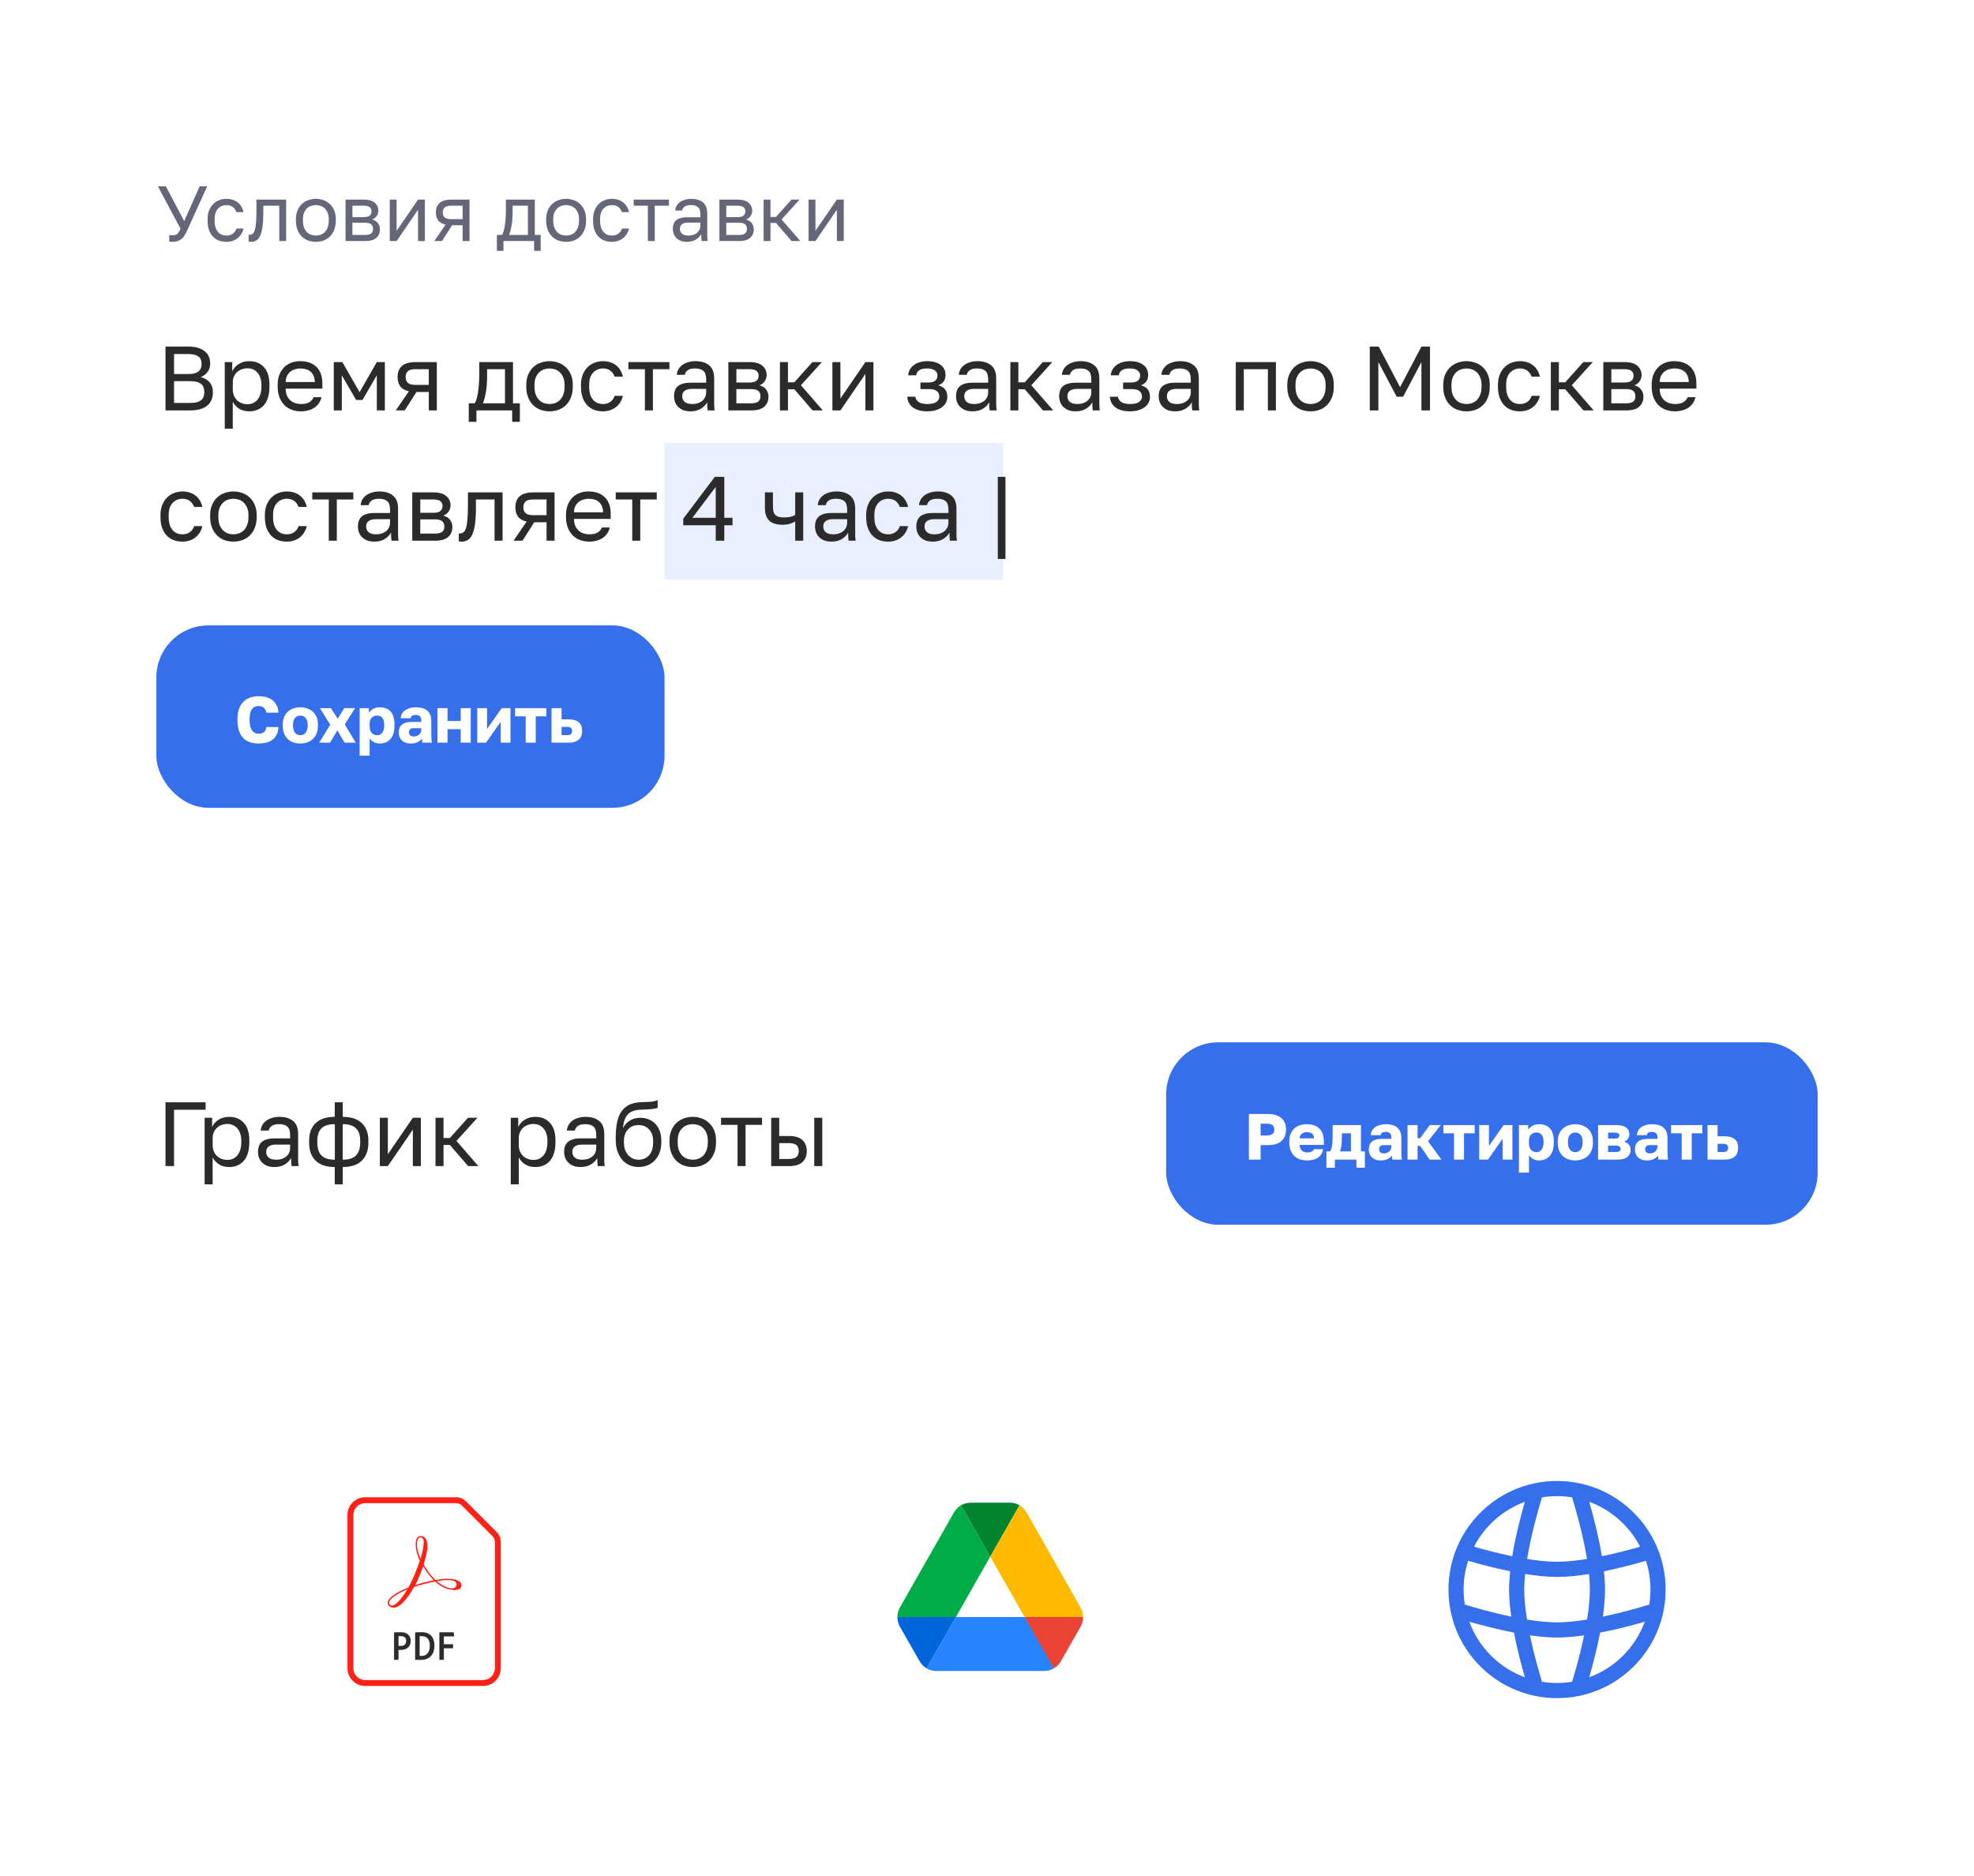 <svg width="303" height="288" viewBox="0 0 303 288" fill="none" xmlns="http://www.w3.org/2000/svg">
<g filter="url(#filter0_d_7_2786)">
<rect x="33" y="212" width="64" height="64" rx="12" fill="white" shape-rendering="crispEdges"/>
<path d="M56.049 258.346C54.781 258.346 53.785 257.35 53.785 256.082V232.549C53.785 231.281 54.781 230.285 56.049 230.285H69.987C70.485 230.285 70.937 230.467 71.255 230.829L75.871 235.445C76.233 235.807 76.414 236.259 76.414 236.712V256.082C76.414 257.35 75.418 258.346 74.151 258.346H56.049Z" fill="white"/>
<path d="M69.987 230.739C70.349 230.739 70.711 230.875 70.937 231.147L75.553 235.762C75.825 236.034 75.961 236.35 75.961 236.712V256.082C75.961 257.078 75.147 257.892 74.151 257.892H56.049C55.053 257.892 54.239 257.078 54.239 256.082V232.549C54.239 231.553 55.053 230.739 56.049 230.739H69.987ZM69.987 229.833H56.049C54.555 229.833 53.333 231.055 53.333 232.549V256.082C53.333 257.576 54.555 258.798 56.049 258.798H74.151C75.645 258.798 76.867 257.576 76.867 256.082V236.712C76.867 236.124 76.64 235.536 76.188 235.129L71.573 230.513C71.119 230.059 70.575 229.833 69.987 229.833Z" fill="#FF2116"/>
<path d="M70.656 242.89C70.497 242.721 70.237 242.585 69.897 242.491C69.557 242.398 69.138 242.346 68.664 242.346C68.392 242.346 68.104 242.364 67.802 242.395C67.499 242.425 67.183 242.471 66.854 242.528C66.661 242.346 66.47 242.149 66.279 241.934C66.09 241.719 65.904 241.486 65.722 241.238C65.597 241.056 65.474 240.876 65.355 240.694C65.237 240.513 65.123 240.332 65.022 240.151C65.191 239.62 65.338 239.098 65.443 238.615C65.548 238.131 65.61 237.685 65.61 237.301C65.61 237.018 65.564 236.638 65.412 236.331C65.259 236.022 64.999 235.785 64.57 235.785C64.456 235.785 64.337 235.818 64.232 235.877C64.127 235.937 64.037 236.022 63.98 236.123C63.811 236.428 63.76 236.937 63.833 237.549C63.907 238.161 64.105 238.872 64.432 239.585C64.319 239.925 64.194 240.269 64.058 240.629C63.922 240.989 63.775 241.362 63.617 241.758C63.481 242.087 63.334 242.414 63.178 242.737C63.023 243.059 62.858 243.377 62.689 243.681C61.761 244.054 60.998 244.444 60.452 244.826C59.906 245.208 59.578 245.581 59.521 245.921C59.499 246.034 59.504 246.141 59.539 246.243C59.572 246.344 59.635 246.441 59.725 246.531C59.782 246.577 59.866 246.638 59.98 246.689C60.093 246.74 60.234 246.779 60.405 246.779C60.936 246.779 61.502 246.389 62.045 245.797C62.589 245.206 63.109 244.415 63.55 243.61C63.798 243.52 64.053 243.435 64.314 243.356C64.574 243.277 64.84 243.204 65.112 243.136C65.406 243.057 65.689 242.989 65.967 242.929C66.244 242.87 66.515 242.82 66.787 242.774C67.432 243.362 68.037 243.684 68.555 243.86C69.073 244.035 69.503 244.064 69.797 244.064C70.148 244.064 70.37 244.009 70.518 243.923C70.667 243.836 70.74 243.718 70.793 243.589C70.84 243.435 70.84 243.294 70.811 243.174C70.781 243.057 70.723 242.958 70.656 242.89ZM64.162 236.237C64.207 236.158 64.263 236.096 64.329 236.053C64.394 236.011 64.467 235.987 64.546 235.987C64.704 235.987 64.829 236.055 64.913 236.189C64.998 236.322 65.043 236.52 65.043 236.779C65.043 237.051 64.997 237.413 64.913 237.837C64.828 238.262 64.704 238.747 64.546 239.268C64.23 238.544 64.07 237.894 64.023 237.37C63.975 236.848 64.037 236.452 64.162 236.237ZM59.726 245.945C59.783 245.662 60.077 245.34 60.558 245.004C61.038 244.667 61.707 244.317 62.51 243.977C62.058 244.747 61.604 245.368 61.198 245.798C60.79 246.228 60.428 246.465 60.156 246.465C60.099 246.465 60.049 246.454 60.001 246.435C59.953 246.415 59.908 246.386 59.862 246.353C59.806 246.296 59.766 246.228 59.744 246.158C59.72 246.086 59.715 246.013 59.726 245.945ZM66.583 242.574C66.346 242.619 66.097 242.67 65.842 242.726C65.588 242.782 65.328 242.844 65.067 242.912C64.841 242.969 64.615 243.031 64.392 243.099C64.168 243.167 63.948 243.24 63.733 243.319C63.858 243.081 63.977 242.849 64.084 242.623C64.191 242.397 64.288 242.176 64.367 241.961C64.468 241.713 64.571 241.458 64.67 241.2C64.768 240.943 64.865 240.682 64.955 240.421C65.045 240.58 65.141 240.738 65.244 240.897C65.345 241.055 65.453 241.213 65.567 241.373C65.725 241.588 65.889 241.798 66.059 241.998C66.226 242.199 66.402 242.392 66.583 242.574ZM67.035 242.71C67.579 242.608 68.088 242.563 68.514 242.554C68.942 242.545 69.287 242.574 69.501 242.619C69.705 242.665 69.864 242.755 69.962 242.88C70.061 243.005 70.101 243.163 70.067 243.343C70.034 243.536 69.903 243.677 69.719 243.756C69.535 243.835 69.298 243.852 69.048 243.796C68.64 243.694 68.273 243.535 67.94 243.346C67.606 243.157 67.307 242.936 67.035 242.71Z" fill="#FF2116"/>
<path d="M60.488 250.613C60.488 250.607 60.488 250.6 60.489 250.596C60.49 250.591 60.491 250.586 60.494 250.582C60.496 250.578 60.5 250.575 60.506 250.573C60.511 250.571 60.517 250.57 60.526 250.57C60.588 250.566 60.656 250.563 60.731 250.561C60.805 250.558 60.885 250.556 60.969 250.555C61.053 250.554 61.142 250.552 61.234 250.551C61.325 250.55 61.418 250.55 61.513 250.55C61.779 250.55 62.007 250.586 62.2 250.652C62.393 250.719 62.551 250.815 62.674 250.934C62.799 251.054 62.889 251.196 62.95 251.355C63.009 251.515 63.039 251.691 63.039 251.878C63.039 252.121 62.994 252.33 62.915 252.507C62.836 252.682 62.721 252.827 62.579 252.94C62.437 253.054 62.268 253.137 62.08 253.191C61.892 253.246 61.686 253.272 61.468 253.272C61.431 253.272 61.402 253.272 61.375 253.27C61.347 253.27 61.325 253.269 61.303 253.268C61.281 253.267 61.261 253.267 61.24 253.265C61.219 253.264 61.197 253.264 61.171 253.264V253.634V254.003V254.372V254.742C61.171 254.75 61.17 254.757 61.168 254.762C61.167 254.767 61.165 254.771 61.161 254.775C61.157 254.779 61.152 254.781 61.147 254.783C61.142 254.784 61.135 254.785 61.127 254.785H60.978H60.829H60.679H60.53C60.522 254.785 60.515 254.784 60.51 254.783C60.505 254.781 60.5 254.779 60.496 254.775C60.492 254.771 60.49 254.767 60.489 254.762C60.488 254.755 60.486 254.749 60.486 254.742V253.71V252.679V251.647C60.488 251.644 60.488 250.613 60.488 250.613ZM61.171 252.65C61.193 252.651 61.214 252.653 61.235 252.654C61.256 252.655 61.278 252.655 61.302 252.655C61.325 252.655 61.351 252.655 61.381 252.656C61.41 252.656 61.443 252.656 61.481 252.656C61.593 252.656 61.703 252.646 61.806 252.622C61.908 252.597 62.002 252.559 62.083 252.501C62.163 252.443 62.23 252.366 62.275 252.266C62.321 252.166 62.348 252.042 62.348 251.89C62.348 251.768 62.33 251.662 62.294 251.57C62.258 251.479 62.205 251.402 62.136 251.341C62.066 251.28 61.981 251.233 61.881 251.202C61.781 251.171 61.666 251.156 61.538 251.156C61.499 251.156 61.462 251.156 61.426 251.158C61.391 251.159 61.356 251.159 61.324 251.16C61.292 251.161 61.262 251.163 61.236 251.164C61.21 251.165 61.188 251.168 61.171 251.169V251.539V251.91V252.281V252.65Z" fill="#2C2C2C"/>
<path d="M63.722 250.619C63.722 250.61 63.722 250.604 63.723 250.599C63.725 250.593 63.727 250.589 63.73 250.584C63.733 250.581 63.737 250.577 63.743 250.575C63.749 250.572 63.757 250.57 63.767 250.568C63.804 250.567 63.857 250.565 63.922 250.562C63.989 250.56 64.068 250.558 64.156 250.556C64.244 250.554 64.341 250.552 64.444 250.551C64.545 250.55 64.653 250.549 64.76 250.549C65.081 250.549 65.362 250.6 65.603 250.697C65.844 250.793 66.044 250.935 66.203 251.114C66.364 251.294 66.484 251.512 66.564 251.761C66.644 252.009 66.684 252.288 66.684 252.593C66.684 253.016 66.615 253.365 66.497 253.651C66.38 253.936 66.214 254.159 66.023 254.329C65.831 254.5 65.612 254.616 65.388 254.69C65.164 254.764 64.934 254.796 64.721 254.796C64.64 254.796 64.55 254.796 64.459 254.795C64.367 254.795 64.272 254.794 64.183 254.792C64.093 254.791 64.009 254.79 63.936 254.789C63.863 254.788 63.801 254.785 63.759 254.784C63.753 254.784 63.747 254.783 63.742 254.78C63.737 254.778 63.733 254.775 63.73 254.77C63.726 254.765 63.725 254.76 63.722 254.754C63.721 254.748 63.72 254.741 63.72 254.733V253.704V252.675V251.646L63.722 250.619ZM64.413 254.176C64.44 254.177 64.466 254.18 64.492 254.181C64.518 254.182 64.544 254.183 64.57 254.185C64.596 254.186 64.622 254.187 64.65 254.187C64.677 254.187 64.706 254.188 64.737 254.188C64.914 254.188 65.08 254.157 65.228 254.093C65.378 254.029 65.51 253.934 65.62 253.804C65.73 253.674 65.819 253.511 65.879 253.312C65.94 253.115 65.975 252.881 65.976 252.612C65.977 252.35 65.945 252.126 65.884 251.941C65.824 251.756 65.735 251.606 65.625 251.49C65.515 251.374 65.384 251.29 65.237 251.236C65.091 251.181 64.929 251.156 64.76 251.156C64.727 251.156 64.696 251.156 64.665 251.158C64.634 251.159 64.606 251.159 64.577 251.16C64.549 251.161 64.522 251.163 64.494 251.164C64.467 251.165 64.44 251.168 64.413 251.169V251.92V252.671V253.422C64.413 253.424 64.413 254.176 64.413 254.176Z" fill="#2C2C2C"/>
<path d="M68.134 254.733C68.134 254.743 68.132 254.751 68.131 254.757C68.13 254.763 68.128 254.769 68.124 254.773C68.12 254.776 68.115 254.779 68.11 254.781C68.105 254.783 68.098 254.784 68.091 254.784H67.94H67.789H67.638H67.488C67.48 254.784 67.473 254.783 67.468 254.781C67.463 254.78 67.458 254.776 67.454 254.773C67.451 254.769 67.448 254.764 67.447 254.757C67.446 254.751 67.444 254.742 67.444 254.733V253.702V252.67V251.638V250.607C67.444 250.599 67.446 250.592 67.447 250.587C67.448 250.582 67.451 250.577 67.454 250.573C67.458 250.57 67.463 250.567 67.468 250.566C67.473 250.565 67.48 250.563 67.488 250.563H68.014H68.54H69.067H69.593C69.603 250.563 69.61 250.565 69.616 250.566C69.623 250.567 69.626 250.57 69.63 250.573C69.634 250.577 69.636 250.582 69.639 250.587C69.641 250.592 69.642 250.599 69.644 250.607L69.66 250.74L69.676 250.874L69.692 251.007L69.708 251.14C69.709 251.15 69.709 251.158 69.708 251.164C69.707 251.17 69.703 251.176 69.699 251.18C69.695 251.184 69.689 251.186 69.682 251.189C69.674 251.19 69.667 251.191 69.657 251.191H69.275H68.895H68.513H68.131V251.491V251.792V252.092V252.392H68.474H68.816H69.158H69.5C69.509 252.392 69.515 252.392 69.52 252.393C69.526 252.394 69.53 252.397 69.534 252.399C69.537 252.403 69.54 252.407 69.541 252.413C69.542 252.419 69.543 252.427 69.543 252.436V252.57V252.703V252.837V252.97C69.543 252.98 69.542 252.987 69.541 252.994C69.54 253 69.537 253.004 69.534 253.007C69.53 253.011 69.525 253.012 69.52 253.013C69.514 253.015 69.508 253.015 69.5 253.015H69.159H68.817H68.475H68.132V253.445V253.875V254.305L68.134 254.733Z" fill="#2C2C2C"/>
</g>
<g filter="url(#filter1_d_7_2786)">
<rect x="120" y="212" width="64" height="64" rx="12" fill="white" shape-rendering="crispEdges"/>
<path d="M139.902 252.807L141.159 255.01C141.42 255.473 141.796 255.838 142.237 256.103L146.727 248.22H137.747C137.747 248.734 137.878 249.247 138.139 249.711L139.902 252.807Z" fill="#0066DA"/>
<path d="M152 238.946L147.51 231.064C147.069 231.329 146.694 231.693 146.433 232.157L138.139 246.73C137.882 247.183 137.747 247.697 137.747 248.22H146.727L152 238.946Z" fill="#00AC47"/>
<path d="M161.763 256.103C162.204 255.838 162.579 255.473 162.84 255.01L163.363 254.099L165.861 249.711C166.122 249.247 166.253 248.734 166.253 248.22H157.272L159.183 252.029L161.763 256.103Z" fill="#EA4335"/>
<path d="M152 238.947L156.489 231.064C156.048 230.799 155.542 230.667 155.02 230.667H148.979C148.457 230.667 147.951 230.816 147.51 231.064L152 238.947Z" fill="#00832D"/>
<path d="M157.273 248.22H146.726L142.236 256.103C142.677 256.368 143.183 256.5 143.706 256.5H160.293C160.816 256.5 161.322 256.351 161.763 256.103L157.273 248.22Z" fill="#2684FC"/>
<path d="M161.714 239.443L157.567 232.157C157.306 231.693 156.931 231.329 156.49 231.064L152 238.946L157.273 248.22H166.237C166.237 247.707 166.106 247.193 165.845 246.73L161.714 239.443Z" fill="#FFBA00"/>
</g>
<g filter="url(#filter2_d_7_2786)">
<rect x="207" y="212" width="64" height="64" rx="12" fill="white" shape-rendering="crispEdges"/>
<path fill-rule="evenodd" clip-rule="evenodd" d="M236.692 229.843C236.148 231.615 235.03 235.49 234.406 239.307C236.027 239.569 237.61 239.736 239 239.736C240.389 239.736 241.973 239.569 243.594 239.307C242.969 235.49 241.851 231.615 241.307 229.843C240.557 229.722 239.786 229.659 239 229.659C238.213 229.659 237.443 229.722 236.692 229.843ZM243.939 230.532C244.536 232.6 245.364 235.746 245.881 238.885C248.113 238.425 250.218 237.864 251.748 237.424C250.109 234.253 247.321 231.773 243.939 230.532ZM252.648 239.584C251.033 240.054 248.692 240.686 246.199 241.194C246.303 242.158 246.364 243.105 246.364 244C246.364 245.306 246.233 246.728 246.029 248.157C249.013 247.534 251.751 246.739 253.156 246.307C253.278 245.557 253.341 244.786 253.341 244C253.341 242.458 253.098 240.974 252.648 239.584ZM252.468 248.939C250.728 249.441 248.228 250.106 245.612 250.612C245.106 253.228 244.441 255.728 243.939 257.468C247.885 256.02 251.02 252.886 252.468 248.939ZM241.307 258.157C241.739 256.751 242.534 254.013 243.156 251.029C241.727 251.234 240.306 251.364 239 251.364C237.694 251.364 236.272 251.234 234.843 251.029C235.465 254.013 236.26 256.751 236.692 258.157C237.443 258.278 238.213 258.341 239 258.341C239.786 258.341 240.557 258.278 241.307 258.157ZM234.061 257.468C233.558 255.728 232.893 253.228 232.387 250.612C229.772 250.106 227.271 249.441 225.531 248.939C226.979 252.886 230.114 256.02 234.061 257.468ZM224.843 246.307C226.249 246.739 228.986 247.534 231.971 248.157C231.766 246.728 231.635 245.306 231.635 244C231.635 243.105 231.697 242.158 231.801 241.194C229.307 240.686 226.967 240.054 225.351 239.584C224.902 240.974 224.659 242.458 224.659 244C224.659 244.786 224.722 245.557 224.843 246.307ZM226.252 237.424C227.781 237.864 229.887 238.425 232.119 238.885C232.635 235.746 233.463 232.6 234.061 230.532C230.678 231.773 227.891 234.253 226.252 237.424ZM234.095 241.613C234.009 242.451 233.961 243.254 233.961 244C233.961 245.392 234.129 246.981 234.392 248.608C236.019 248.871 237.607 249.039 239 249.039C240.392 249.039 241.98 248.871 243.607 248.608C243.87 246.981 244.038 245.392 244.038 244C244.038 243.254 243.99 242.451 243.905 241.613C242.226 241.882 240.533 242.062 239 242.062C237.467 242.062 235.774 241.882 234.095 241.613ZM235.552 227.691C236.665 227.456 237.819 227.333 239 227.333C240.181 227.333 241.334 227.456 242.447 227.691C247.905 228.839 252.375 232.653 254.437 237.706C255.23 239.65 255.666 241.775 255.666 244C255.666 245.181 255.543 246.334 255.309 247.448C253.954 253.887 248.886 258.954 242.447 260.309C241.334 260.544 240.181 260.667 239 260.667C237.819 260.667 236.665 260.544 235.552 260.309C229.113 258.954 224.045 253.887 222.69 247.448C222.456 246.334 222.333 245.181 222.333 244C222.333 241.774 222.77 239.646 223.564 237.702C225.627 232.651 230.096 228.838 235.552 227.691Z" fill="#356FEC"/>
</g>
<g filter="url(#filter3_d_7_2786)">
<rect x="12" y="12" width="279" height="124" rx="12" fill="white" shape-rendering="crispEdges"/>
<path d="M26.46 37.12C26.372 37.12 26.284 37.116 26.196 37.108C26.116 37.108 26.044 37.104 25.98 37.096V36.088C26.044 36.096 26.116 36.104 26.196 36.112C26.284 36.112 26.372 36.112 26.46 36.112C26.628 36.112 26.772 36.1 26.892 36.076C27.012 36.044 27.116 35.992 27.204 35.92C27.3 35.84 27.384 35.736 27.456 35.608C27.536 35.48 27.62 35.312 27.708 35.104L24.24 28.6H25.464L28.272 33.94L30.648 28.6H31.8L28.74 35.356C28.604 35.66 28.464 35.924 28.32 36.148C28.176 36.372 28.016 36.556 27.84 36.7C27.664 36.844 27.464 36.948 27.24 37.012C27.016 37.084 26.756 37.12 26.46 37.12ZM34.744 37.12C34.336 37.12 33.956 37.056 33.604 36.928C33.252 36.792 32.948 36.592 32.692 36.328C32.436 36.056 32.232 35.716 32.08 35.308C31.936 34.9 31.864 34.424 31.864 33.88V33.64C31.864 33.128 31.944 32.676 32.104 32.284C32.264 31.892 32.476 31.568 32.74 31.312C33.004 31.048 33.308 30.852 33.652 30.724C34.004 30.588 34.368 30.52 34.744 30.52C35.12 30.52 35.456 30.572 35.752 30.676C36.056 30.78 36.316 30.924 36.532 31.108C36.756 31.292 36.936 31.508 37.072 31.756C37.216 32.004 37.32 32.272 37.384 32.56H36.304C36.24 32.408 36.164 32.268 36.076 32.14C35.996 32.004 35.892 31.888 35.764 31.792C35.644 31.696 35.5 31.62 35.332 31.564C35.164 31.508 34.968 31.48 34.744 31.48C34.512 31.48 34.288 31.524 34.072 31.612C33.856 31.692 33.664 31.82 33.496 31.996C33.328 32.164 33.192 32.384 33.088 32.656C32.992 32.928 32.944 33.256 32.944 33.64V33.88C32.944 34.288 32.992 34.64 33.088 34.936C33.192 35.224 33.328 35.46 33.496 35.644C33.664 35.82 33.856 35.952 34.072 36.04C34.288 36.12 34.512 36.16 34.744 36.16C35.136 36.16 35.464 36.064 35.728 35.872C36 35.68 36.192 35.416 36.304 35.08H37.384C37.232 35.712 36.92 36.212 36.448 36.58C35.976 36.94 35.408 37.12 34.744 37.12ZM38.523 37.12C38.403 37.12 38.283 37.108 38.163 37.084V36.028C38.203 36.036 38.263 36.04 38.343 36.04C38.519 36.04 38.671 35.984 38.799 35.872C38.935 35.76 39.043 35.564 39.123 35.284C39.203 35.004 39.263 34.624 39.303 34.144C39.343 33.664 39.363 33.056 39.363 32.32V30.64H43.923V37H42.867V31.576H40.419V32.56C40.419 33.448 40.379 34.184 40.299 34.768C40.219 35.352 40.099 35.82 39.939 36.172C39.787 36.516 39.591 36.76 39.351 36.904C39.111 37.048 38.835 37.12 38.523 37.12ZM48.483 37.12C48.075 37.12 47.687 37.056 47.319 36.928C46.951 36.792 46.627 36.592 46.347 36.328C46.067 36.056 45.843 35.716 45.675 35.308C45.507 34.9 45.423 34.424 45.423 33.88V33.64C45.423 33.128 45.507 32.676 45.675 32.284C45.843 31.892 46.067 31.568 46.347 31.312C46.627 31.048 46.951 30.852 47.319 30.724C47.687 30.588 48.075 30.52 48.483 30.52C48.891 30.52 49.279 30.588 49.647 30.724C50.015 30.852 50.339 31.048 50.619 31.312C50.899 31.568 51.123 31.892 51.291 32.284C51.459 32.676 51.543 33.128 51.543 33.64V33.88C51.543 34.424 51.459 34.9 51.291 35.308C51.123 35.716 50.899 36.056 50.619 36.328C50.339 36.592 50.015 36.792 49.647 36.928C49.279 37.056 48.891 37.12 48.483 37.12ZM48.483 36.16C48.723 36.16 48.963 36.12 49.203 36.04C49.443 35.952 49.655 35.82 49.839 35.644C50.023 35.46 50.171 35.224 50.283 34.936C50.403 34.648 50.463 34.296 50.463 33.88V33.64C50.463 33.256 50.403 32.928 50.283 32.656C50.171 32.384 50.023 32.16 49.839 31.984C49.655 31.808 49.443 31.68 49.203 31.6C48.963 31.52 48.723 31.48 48.483 31.48C48.243 31.48 48.003 31.52 47.763 31.6C47.523 31.68 47.311 31.808 47.127 31.984C46.943 32.16 46.791 32.384 46.671 32.656C46.559 32.928 46.503 33.256 46.503 33.64V33.88C46.503 34.296 46.559 34.648 46.671 34.936C46.791 35.224 46.943 35.46 47.127 35.644C47.311 35.82 47.523 35.952 47.763 36.04C48.003 36.12 48.243 36.16 48.483 36.16ZM53.038 30.64H55.798C56.582 30.64 57.158 30.804 57.526 31.132C57.894 31.452 58.078 31.868 58.078 32.38C58.078 32.516 58.054 32.656 58.006 32.8C57.958 32.936 57.89 33.064 57.802 33.184C57.722 33.304 57.622 33.408 57.502 33.496C57.39 33.584 57.262 33.652 57.118 33.7C57.51 33.796 57.806 33.98 58.006 34.252C58.214 34.516 58.318 34.828 58.318 35.188C58.318 35.74 58.134 36.18 57.766 36.508C57.398 36.836 56.822 37 56.038 37H53.038V30.64ZM56.038 36.064C56.486 36.064 56.802 35.984 56.986 35.824C57.17 35.664 57.262 35.436 57.262 35.14C57.262 34.836 57.17 34.604 56.986 34.444C56.802 34.276 56.486 34.192 56.038 34.192H54.094V36.064H56.038ZM55.798 33.328C56.254 33.328 56.57 33.248 56.746 33.088C56.93 32.928 57.022 32.708 57.022 32.428C57.022 32.164 56.93 31.956 56.746 31.804C56.57 31.652 56.254 31.576 55.798 31.576H54.094V33.328H55.798ZM59.823 30.64H60.879V35.44L64.167 30.64H65.223V37H64.167V32.2L60.879 37H59.823V30.64ZM68.395 34.48C67.868 34.36 67.487 34.144 67.255 33.832C67.023 33.512 66.907 33.104 66.907 32.608C66.907 31.984 67.096 31.5 67.472 31.156C67.856 30.812 68.468 30.64 69.308 30.64H72.067V37H71.011V34.576H69.391L67.844 37H66.668L68.395 34.48ZM67.963 32.608C67.963 32.944 68.059 33.2 68.251 33.376C68.451 33.552 68.784 33.64 69.248 33.64H71.011V31.576H69.248C68.784 31.576 68.451 31.664 68.251 31.84C68.059 32.016 67.963 32.272 67.963 32.608ZM76.271 36.064H77.051C77.139 35.944 77.219 35.76 77.291 35.512C77.363 35.264 77.427 34.972 77.483 34.636C77.539 34.3 77.579 33.936 77.603 33.544C77.635 33.144 77.651 32.736 77.651 32.32V30.64H82.091V36.064H82.991V38.5H81.983V37H77.279V38.5H76.271V36.064ZM81.035 36.064V31.576H78.683V32.56C78.683 32.896 78.671 33.232 78.647 33.568C78.623 33.896 78.587 34.212 78.539 34.516C78.491 34.812 78.431 35.096 78.359 35.368C78.295 35.632 78.219 35.864 78.131 36.064H81.035ZM86.897 37.12C86.489 37.12 86.101 37.056 85.733 36.928C85.365 36.792 85.041 36.592 84.761 36.328C84.481 36.056 84.257 35.716 84.089 35.308C83.921 34.9 83.837 34.424 83.837 33.88V33.64C83.837 33.128 83.921 32.676 84.089 32.284C84.257 31.892 84.481 31.568 84.761 31.312C85.041 31.048 85.365 30.852 85.733 30.724C86.101 30.588 86.489 30.52 86.897 30.52C87.305 30.52 87.693 30.588 88.061 30.724C88.429 30.852 88.753 31.048 89.033 31.312C89.313 31.568 89.537 31.892 89.705 32.284C89.873 32.676 89.957 33.128 89.957 33.64V33.88C89.957 34.424 89.873 34.9 89.705 35.308C89.537 35.716 89.313 36.056 89.033 36.328C88.753 36.592 88.429 36.792 88.061 36.928C87.693 37.056 87.305 37.12 86.897 37.12ZM86.897 36.16C87.137 36.16 87.377 36.12 87.617 36.04C87.857 35.952 88.069 35.82 88.253 35.644C88.437 35.46 88.585 35.224 88.697 34.936C88.817 34.648 88.877 34.296 88.877 33.88V33.64C88.877 33.256 88.817 32.928 88.697 32.656C88.585 32.384 88.437 32.16 88.253 31.984C88.069 31.808 87.857 31.68 87.617 31.6C87.377 31.52 87.137 31.48 86.897 31.48C86.657 31.48 86.417 31.52 86.177 31.6C85.937 31.68 85.725 31.808 85.541 31.984C85.357 32.16 85.205 32.384 85.085 32.656C84.973 32.928 84.917 33.256 84.917 33.64V33.88C84.917 34.296 84.973 34.648 85.085 34.936C85.205 35.224 85.357 35.46 85.541 35.644C85.725 35.82 85.937 35.952 86.177 36.04C86.417 36.12 86.657 36.16 86.897 36.16ZM93.912 37.12C93.504 37.12 93.124 37.056 92.772 36.928C92.42 36.792 92.116 36.592 91.86 36.328C91.604 36.056 91.4 35.716 91.248 35.308C91.104 34.9 91.032 34.424 91.032 33.88V33.64C91.032 33.128 91.112 32.676 91.272 32.284C91.432 31.892 91.644 31.568 91.908 31.312C92.172 31.048 92.476 30.852 92.82 30.724C93.172 30.588 93.536 30.52 93.912 30.52C94.288 30.52 94.624 30.572 94.92 30.676C95.224 30.78 95.484 30.924 95.7 31.108C95.924 31.292 96.104 31.508 96.24 31.756C96.384 32.004 96.488 32.272 96.552 32.56H95.472C95.408 32.408 95.332 32.268 95.244 32.14C95.164 32.004 95.06 31.888 94.932 31.792C94.812 31.696 94.668 31.62 94.5 31.564C94.332 31.508 94.136 31.48 93.912 31.48C93.68 31.48 93.456 31.524 93.24 31.612C93.024 31.692 92.832 31.82 92.664 31.996C92.496 32.164 92.36 32.384 92.256 32.656C92.16 32.928 92.112 33.256 92.112 33.64V33.88C92.112 34.288 92.16 34.64 92.256 34.936C92.36 35.224 92.496 35.46 92.664 35.644C92.832 35.82 93.024 35.952 93.24 36.04C93.456 36.12 93.68 36.16 93.912 36.16C94.304 36.16 94.632 36.064 94.896 35.872C95.168 35.68 95.36 35.416 95.472 35.08H96.552C96.4 35.712 96.088 36.212 95.616 36.58C95.144 36.94 94.576 37.12 93.912 37.12ZM99.443 31.576H97.271V30.64H102.671V31.576H100.499V37H99.443V31.576ZM105.452 37.12C105.1 37.12 104.788 37.072 104.516 36.976C104.252 36.872 104.028 36.732 103.844 36.556C103.66 36.38 103.52 36.172 103.424 35.932C103.328 35.692 103.28 35.428 103.28 35.14C103.28 34.508 103.464 34.052 103.832 33.772C104.208 33.492 104.744 33.352 105.44 33.352H107.504V32.92C107.504 32.376 107.38 32 107.132 31.792C106.892 31.584 106.528 31.48 106.04 31.48C105.584 31.48 105.252 31.568 105.044 31.744C104.836 31.912 104.72 32.104 104.696 32.32H103.64C103.656 32.064 103.724 31.828 103.844 31.612C103.972 31.388 104.14 31.196 104.348 31.036C104.564 30.876 104.82 30.752 105.116 30.664C105.412 30.568 105.74 30.52 106.1 30.52C106.852 30.52 107.448 30.7 107.888 31.06C108.336 31.412 108.56 31.992 108.56 32.8V35.38C108.56 35.716 108.56 36.012 108.56 36.268C108.568 36.516 108.588 36.76 108.62 37H107.696C107.672 36.816 107.656 36.644 107.648 36.484C107.64 36.316 107.636 36.128 107.636 35.92C107.468 36.256 107.196 36.54 106.82 36.772C106.444 37.004 105.988 37.12 105.452 37.12ZM105.68 36.16C105.928 36.16 106.16 36.128 106.376 36.064C106.6 35.992 106.796 35.892 106.964 35.764C107.132 35.628 107.264 35.464 107.36 35.272C107.456 35.08 107.504 34.856 107.504 34.6V34.168H105.62C105.228 34.168 104.92 34.248 104.696 34.408C104.472 34.56 104.36 34.804 104.36 35.14C104.36 35.436 104.464 35.68 104.672 35.872C104.888 36.064 105.224 36.16 105.68 36.16ZM110.425 30.64H113.185C113.969 30.64 114.545 30.804 114.913 31.132C115.281 31.452 115.465 31.868 115.465 32.38C115.465 32.516 115.441 32.656 115.393 32.8C115.345 32.936 115.277 33.064 115.189 33.184C115.109 33.304 115.009 33.408 114.889 33.496C114.777 33.584 114.649 33.652 114.505 33.7C114.897 33.796 115.193 33.98 115.393 34.252C115.601 34.516 115.705 34.828 115.705 35.188C115.705 35.74 115.521 36.18 115.153 36.508C114.785 36.836 114.209 37 113.425 37H110.425V30.64ZM113.425 36.064C113.873 36.064 114.189 35.984 114.373 35.824C114.557 35.664 114.649 35.436 114.649 35.14C114.649 34.836 114.557 34.604 114.373 34.444C114.189 34.276 113.873 34.192 113.425 34.192H111.481V36.064H113.425ZM113.185 33.328C113.641 33.328 113.957 33.248 114.133 33.088C114.317 32.928 114.409 32.708 114.409 32.428C114.409 32.164 114.317 31.956 114.133 31.804C113.957 31.652 113.641 31.576 113.185 31.576H111.481V33.328H113.185ZM117.21 30.64H118.266V33.304H119.106L121.482 30.64H122.73L119.97 33.688L122.85 37H121.506L119.106 34.216H118.266V37H117.21V30.64ZM124.112 30.64H125.168V35.44L128.456 30.64H129.512V37H128.456V32.2L125.168 37H124.112V30.64Z" fill="#666679"/>
<rect x="102" y="68" width="52" height="21" fill="#E9EFFF"/>
<path d="M25.4 53.2H28.9C29.488 53.2 29.992 53.265 30.412 53.396C30.832 53.527 31.177 53.709 31.448 53.942C31.728 54.166 31.933 54.441 32.064 54.768C32.195 55.085 32.26 55.435 32.26 55.818C32.26 56.322 32.12 56.756 31.84 57.12C31.56 57.475 31.215 57.731 30.804 57.89C31.383 58.021 31.84 58.287 32.176 58.688C32.512 59.08 32.68 59.593 32.68 60.228C32.68 60.629 32.615 60.998 32.484 61.334C32.353 61.67 32.148 61.964 31.868 62.216C31.588 62.459 31.224 62.65 30.776 62.79C30.337 62.93 29.805 63 29.18 63H25.4V53.2ZM29.18 61.852C29.6 61.852 29.95 61.815 30.23 61.74C30.51 61.656 30.734 61.544 30.902 61.404C31.07 61.255 31.187 61.077 31.252 60.872C31.327 60.667 31.364 60.438 31.364 60.186C31.364 59.934 31.327 59.705 31.252 59.5C31.187 59.285 31.07 59.108 30.902 58.968C30.734 58.819 30.505 58.707 30.216 58.632C29.936 58.548 29.586 58.506 29.166 58.506H26.716V61.852H29.18ZM28.9 57.414C29.292 57.414 29.619 57.377 29.88 57.302C30.141 57.227 30.351 57.12 30.51 56.98C30.669 56.84 30.781 56.677 30.846 56.49C30.911 56.303 30.944 56.098 30.944 55.874C30.944 55.65 30.911 55.445 30.846 55.258C30.781 55.062 30.669 54.899 30.51 54.768C30.351 54.637 30.141 54.535 29.88 54.46C29.619 54.385 29.292 54.348 28.9 54.348H26.716V57.414H28.9ZM34.499 55.58H35.647V56.98C35.899 56.485 36.249 56.107 36.697 55.846C37.154 55.575 37.682 55.44 38.279 55.44C39.212 55.44 39.959 55.748 40.519 56.364C41.079 56.971 41.359 57.876 41.359 59.08V59.36C41.359 59.995 41.284 60.55 41.135 61.026C40.986 61.493 40.776 61.885 40.505 62.202C40.234 62.51 39.908 62.743 39.525 62.902C39.152 63.061 38.736 63.14 38.279 63.14C37.644 63.14 37.112 63 36.683 62.72C36.263 62.44 35.946 62.09 35.731 61.67V65.8H34.499V55.58ZM37.999 62.048C38.298 62.048 38.578 61.992 38.839 61.88C39.1 61.759 39.324 61.586 39.511 61.362C39.707 61.138 39.856 60.858 39.959 60.522C40.071 60.186 40.127 59.799 40.127 59.36V59.08C40.127 58.679 40.071 58.319 39.959 58.002C39.856 57.685 39.707 57.419 39.511 57.204C39.324 56.98 39.1 56.812 38.839 56.7C38.578 56.588 38.298 56.532 37.999 56.532C37.663 56.532 37.355 56.588 37.075 56.7C36.795 56.803 36.557 56.952 36.361 57.148C36.165 57.335 36.011 57.559 35.899 57.82C35.787 58.081 35.731 58.361 35.731 58.66V59.78C35.731 60.116 35.787 60.424 35.899 60.704C36.011 60.984 36.165 61.222 36.361 61.418C36.557 61.614 36.795 61.768 37.075 61.88C37.355 61.992 37.663 62.048 37.999 62.048ZM46.192 63.14C45.716 63.14 45.264 63.065 44.834 62.916C44.405 62.767 44.027 62.538 43.7 62.23C43.373 61.913 43.112 61.516 42.916 61.04C42.72 60.564 42.622 60.004 42.622 59.36V59.08C42.622 58.464 42.715 57.932 42.902 57.484C43.089 57.027 43.336 56.649 43.644 56.35C43.962 56.042 44.325 55.813 44.736 55.664C45.156 55.515 45.595 55.44 46.052 55.44C47.144 55.44 47.989 55.739 48.586 56.336C49.184 56.933 49.482 57.778 49.482 58.87V59.654H43.854C43.854 60.093 43.924 60.461 44.064 60.76C44.204 61.059 44.386 61.301 44.61 61.488C44.834 61.675 45.081 61.81 45.352 61.894C45.632 61.978 45.912 62.02 46.192 62.02C46.752 62.02 47.181 61.927 47.48 61.74C47.788 61.553 48.008 61.297 48.138 60.97H49.342C49.267 61.325 49.132 61.637 48.936 61.908C48.749 62.179 48.516 62.407 48.236 62.594C47.965 62.771 47.653 62.907 47.298 63C46.953 63.093 46.584 63.14 46.192 63.14ZM46.122 56.56C45.833 56.56 45.553 56.602 45.282 56.686C45.011 56.761 44.769 56.887 44.554 57.064C44.349 57.232 44.181 57.447 44.05 57.708C43.919 57.969 43.854 58.282 43.854 58.646H48.32C48.311 58.263 48.245 57.941 48.124 57.68C48.012 57.409 47.858 57.195 47.662 57.036C47.466 56.868 47.233 56.747 46.962 56.672C46.701 56.597 46.421 56.56 46.122 56.56ZM51.233 55.58H52.549L55.195 60.2L57.841 55.58H59.073V63H57.841V57.61L55.643 61.39H54.663L52.465 57.61V63H51.233V55.58ZM62.766 60.06C62.15 59.92 61.706 59.668 61.435 59.304C61.165 58.931 61.029 58.455 61.029 57.876C61.029 57.148 61.249 56.583 61.688 56.182C62.136 55.781 62.849 55.58 63.83 55.58H67.049V63H65.817V60.172H63.928L62.121 63H60.749L62.766 60.06ZM62.261 57.876C62.261 58.268 62.373 58.567 62.597 58.772C62.831 58.977 63.218 59.08 63.76 59.08H65.817V56.672H63.76C63.218 56.672 62.831 56.775 62.597 56.98C62.373 57.185 62.261 57.484 62.261 57.876ZM71.954 61.908H72.864C72.966 61.768 73.06 61.553 73.144 61.264C73.228 60.975 73.302 60.634 73.368 60.242C73.433 59.85 73.48 59.425 73.508 58.968C73.545 58.501 73.564 58.025 73.564 57.54V55.58H78.744V61.908H79.794V64.75H78.618V63H73.13V64.75H71.954V61.908ZM77.512 61.908V56.672H74.768V57.82C74.768 58.212 74.754 58.604 74.726 58.996C74.698 59.379 74.656 59.747 74.6 60.102C74.544 60.447 74.474 60.779 74.39 61.096C74.315 61.404 74.227 61.675 74.124 61.908H77.512ZM84.35 63.14C83.874 63.14 83.422 63.065 82.992 62.916C82.563 62.757 82.185 62.524 81.858 62.216C81.532 61.899 81.27 61.502 81.074 61.026C80.878 60.55 80.78 59.995 80.78 59.36V59.08C80.78 58.483 80.878 57.955 81.074 57.498C81.27 57.041 81.532 56.663 81.858 56.364C82.185 56.056 82.563 55.827 82.992 55.678C83.422 55.519 83.874 55.44 84.35 55.44C84.826 55.44 85.279 55.519 85.708 55.678C86.138 55.827 86.516 56.056 86.842 56.364C87.169 56.663 87.43 57.041 87.626 57.498C87.822 57.955 87.92 58.483 87.92 59.08V59.36C87.92 59.995 87.822 60.55 87.626 61.026C87.43 61.502 87.169 61.899 86.842 62.216C86.516 62.524 86.138 62.757 85.708 62.916C85.279 63.065 84.826 63.14 84.35 63.14ZM84.35 62.02C84.63 62.02 84.91 61.973 85.19 61.88C85.47 61.777 85.718 61.623 85.932 61.418C86.147 61.203 86.32 60.928 86.45 60.592C86.59 60.256 86.66 59.845 86.66 59.36V59.08C86.66 58.632 86.59 58.249 86.45 57.932C86.32 57.615 86.147 57.353 85.932 57.148C85.718 56.943 85.47 56.793 85.19 56.7C84.91 56.607 84.63 56.56 84.35 56.56C84.07 56.56 83.79 56.607 83.51 56.7C83.23 56.793 82.983 56.943 82.768 57.148C82.554 57.353 82.376 57.615 82.236 57.932C82.106 58.249 82.04 58.632 82.04 59.08V59.36C82.04 59.845 82.106 60.256 82.236 60.592C82.376 60.928 82.554 61.203 82.768 61.418C82.983 61.623 83.23 61.777 83.51 61.88C83.79 61.973 84.07 62.02 84.35 62.02ZM92.535 63.14C92.059 63.14 91.616 63.065 91.205 62.916C90.794 62.757 90.44 62.524 90.141 62.216C89.842 61.899 89.604 61.502 89.427 61.026C89.259 60.55 89.175 59.995 89.175 59.36V59.08C89.175 58.483 89.268 57.955 89.455 57.498C89.642 57.041 89.889 56.663 90.197 56.364C90.505 56.056 90.86 55.827 91.261 55.678C91.672 55.519 92.096 55.44 92.535 55.44C92.974 55.44 93.366 55.501 93.711 55.622C94.066 55.743 94.369 55.911 94.621 56.126C94.882 56.341 95.092 56.593 95.251 56.882C95.419 57.171 95.54 57.484 95.615 57.82H94.355C94.28 57.643 94.192 57.479 94.089 57.33C93.996 57.171 93.874 57.036 93.725 56.924C93.585 56.812 93.417 56.723 93.221 56.658C93.025 56.593 92.796 56.56 92.535 56.56C92.264 56.56 92.003 56.611 91.751 56.714C91.499 56.807 91.275 56.957 91.079 57.162C90.883 57.358 90.724 57.615 90.603 57.932C90.491 58.249 90.435 58.632 90.435 59.08V59.36C90.435 59.836 90.491 60.247 90.603 60.592C90.724 60.928 90.883 61.203 91.079 61.418C91.275 61.623 91.499 61.777 91.751 61.88C92.003 61.973 92.264 62.02 92.535 62.02C92.992 62.02 93.375 61.908 93.683 61.684C94 61.46 94.224 61.152 94.355 60.76H95.615C95.438 61.497 95.074 62.081 94.523 62.51C93.972 62.93 93.31 63.14 92.535 63.14ZM98.988 56.672H96.454V55.58H102.754V56.672H100.22V63H98.988V56.672ZM105.998 63.14C105.587 63.14 105.223 63.084 104.906 62.972C104.598 62.851 104.336 62.687 104.122 62.482C103.907 62.277 103.744 62.034 103.632 61.754C103.52 61.474 103.464 61.166 103.464 60.83C103.464 60.093 103.678 59.561 104.108 59.234C104.546 58.907 105.172 58.744 105.984 58.744H108.392V58.24C108.392 57.605 108.247 57.167 107.958 56.924C107.678 56.681 107.253 56.56 106.684 56.56C106.152 56.56 105.764 56.663 105.522 56.868C105.279 57.064 105.144 57.288 105.116 57.54H103.884C103.902 57.241 103.982 56.966 104.122 56.714C104.271 56.453 104.467 56.229 104.71 56.042C104.962 55.855 105.26 55.711 105.606 55.608C105.951 55.496 106.334 55.44 106.754 55.44C107.631 55.44 108.326 55.65 108.84 56.07C109.362 56.481 109.624 57.157 109.624 58.1V61.11C109.624 61.502 109.624 61.847 109.624 62.146C109.633 62.435 109.656 62.72 109.694 63H108.616C108.588 62.785 108.569 62.585 108.56 62.398C108.55 62.202 108.546 61.983 108.546 61.74C108.35 62.132 108.032 62.463 107.594 62.734C107.155 63.005 106.623 63.14 105.998 63.14ZM106.264 62.02C106.553 62.02 106.824 61.983 107.076 61.908C107.337 61.824 107.566 61.707 107.762 61.558C107.958 61.399 108.112 61.208 108.224 60.984C108.336 60.76 108.392 60.499 108.392 60.2V59.696H106.194C105.736 59.696 105.377 59.789 105.116 59.976C104.854 60.153 104.724 60.438 104.724 60.83C104.724 61.175 104.845 61.46 105.088 61.684C105.34 61.908 105.732 62.02 106.264 62.02ZM111.8 55.58H115.02C115.934 55.58 116.606 55.771 117.036 56.154C117.465 56.527 117.68 57.013 117.68 57.61C117.68 57.769 117.652 57.932 117.596 58.1C117.54 58.259 117.46 58.408 117.358 58.548C117.264 58.688 117.148 58.809 117.008 58.912C116.877 59.015 116.728 59.094 116.56 59.15C117.017 59.262 117.362 59.477 117.596 59.794C117.838 60.102 117.96 60.466 117.96 60.886C117.96 61.53 117.745 62.043 117.316 62.426C116.886 62.809 116.214 63 115.3 63H111.8V55.58ZM115.3 61.908C115.822 61.908 116.191 61.815 116.406 61.628C116.62 61.441 116.728 61.175 116.728 60.83C116.728 60.475 116.62 60.205 116.406 60.018C116.191 59.822 115.822 59.724 115.3 59.724H113.032V61.908H115.3ZM115.02 58.716C115.552 58.716 115.92 58.623 116.126 58.436C116.34 58.249 116.448 57.993 116.448 57.666C116.448 57.358 116.34 57.115 116.126 56.938C115.92 56.761 115.552 56.672 115.02 56.672H113.032V58.716H115.02ZM119.716 55.58H120.948V58.688H121.928L124.7 55.58H126.156L122.936 59.136L126.296 63H124.728L121.928 59.752H120.948V63H119.716V55.58ZM127.768 55.58H129V61.18L132.836 55.58H134.068V63H132.836V57.4L129 63H127.768V55.58ZM142.333 63.14C141.4 63.14 140.667 62.944 140.135 62.552C139.603 62.16 139.309 61.609 139.253 60.9H140.485C140.551 61.264 140.742 61.544 141.059 61.74C141.386 61.927 141.811 62.02 142.333 62.02C142.977 62.02 143.444 61.913 143.733 61.698C144.032 61.474 144.181 61.208 144.181 60.9C144.181 60.536 144.06 60.251 143.817 60.046C143.575 59.831 143.155 59.724 142.557 59.724H141.283V58.716H142.473C142.987 58.716 143.351 58.618 143.565 58.422C143.789 58.226 143.901 57.951 143.901 57.596C143.901 57.316 143.771 57.073 143.509 56.868C143.248 56.663 142.856 56.56 142.333 56.56C141.764 56.56 141.349 56.653 141.087 56.84C140.835 57.017 140.681 57.274 140.625 57.61H139.393C139.421 57.302 139.505 57.017 139.645 56.756C139.795 56.485 139.995 56.252 140.247 56.056C140.499 55.86 140.798 55.711 141.143 55.608C141.498 55.496 141.895 55.44 142.333 55.44C142.809 55.44 143.22 55.496 143.565 55.608C143.92 55.711 144.214 55.86 144.447 56.056C144.681 56.243 144.853 56.467 144.965 56.728C145.077 56.989 145.133 57.279 145.133 57.596C145.133 57.951 145.045 58.263 144.867 58.534C144.69 58.795 144.405 59.001 144.013 59.15C144.536 59.29 144.9 59.514 145.105 59.822C145.311 60.13 145.413 60.489 145.413 60.9C145.413 61.208 145.348 61.497 145.217 61.768C145.087 62.039 144.891 62.277 144.629 62.482C144.377 62.678 144.055 62.837 143.663 62.958C143.281 63.079 142.837 63.14 142.333 63.14ZM149.283 63.14C148.872 63.14 148.508 63.084 148.191 62.972C147.883 62.851 147.621 62.687 147.407 62.482C147.192 62.277 147.029 62.034 146.917 61.754C146.805 61.474 146.749 61.166 146.749 60.83C146.749 60.093 146.963 59.561 147.393 59.234C147.831 58.907 148.457 58.744 149.269 58.744H151.677V58.24C151.677 57.605 151.532 57.167 151.243 56.924C150.963 56.681 150.538 56.56 149.969 56.56C149.437 56.56 149.049 56.663 148.807 56.868C148.564 57.064 148.429 57.288 148.401 57.54H147.169C147.187 57.241 147.267 56.966 147.407 56.714C147.556 56.453 147.752 56.229 147.995 56.042C148.247 55.855 148.545 55.711 148.891 55.608C149.236 55.496 149.619 55.44 150.039 55.44C150.916 55.44 151.611 55.65 152.125 56.07C152.647 56.481 152.909 57.157 152.909 58.1V61.11C152.909 61.502 152.909 61.847 152.909 62.146C152.918 62.435 152.941 62.72 152.979 63H151.901C151.873 62.785 151.854 62.585 151.845 62.398C151.835 62.202 151.831 61.983 151.831 61.74C151.635 62.132 151.317 62.463 150.879 62.734C150.44 63.005 149.908 63.14 149.283 63.14ZM149.549 62.02C149.838 62.02 150.109 61.983 150.361 61.908C150.622 61.824 150.851 61.707 151.047 61.558C151.243 61.399 151.397 61.208 151.509 60.984C151.621 60.76 151.677 60.499 151.677 60.2V59.696H149.479C149.021 59.696 148.662 59.789 148.401 59.976C148.139 60.153 148.009 60.438 148.009 60.83C148.009 61.175 148.13 61.46 148.373 61.684C148.625 61.908 149.017 62.02 149.549 62.02ZM155.085 55.58H156.317V58.688H157.297L160.069 55.58H161.525L158.305 59.136L161.665 63H160.097L157.297 59.752H156.317V63H155.085V55.58ZM165.115 63.14C164.704 63.14 164.34 63.084 164.023 62.972C163.715 62.851 163.454 62.687 163.239 62.482C163.024 62.277 162.861 62.034 162.749 61.754C162.637 61.474 162.581 61.166 162.581 60.83C162.581 60.093 162.796 59.561 163.225 59.234C163.664 58.907 164.289 58.744 165.101 58.744H167.509V58.24C167.509 57.605 167.364 57.167 167.075 56.924C166.795 56.681 166.37 56.56 165.801 56.56C165.269 56.56 164.882 56.663 164.639 56.868C164.396 57.064 164.261 57.288 164.233 57.54H163.001C163.02 57.241 163.099 56.966 163.239 56.714C163.388 56.453 163.584 56.229 163.827 56.042C164.079 55.855 164.378 55.711 164.723 55.608C165.068 55.496 165.451 55.44 165.871 55.44C166.748 55.44 167.444 55.65 167.957 56.07C168.48 56.481 168.741 57.157 168.741 58.1V61.11C168.741 61.502 168.741 61.847 168.741 62.146C168.75 62.435 168.774 62.72 168.811 63H167.733C167.705 62.785 167.686 62.585 167.677 62.398C167.668 62.202 167.663 61.983 167.663 61.74C167.467 62.132 167.15 62.463 166.711 62.734C166.272 63.005 165.74 63.14 165.115 63.14ZM165.381 62.02C165.67 62.02 165.941 61.983 166.193 61.908C166.454 61.824 166.683 61.707 166.879 61.558C167.075 61.399 167.229 61.208 167.341 60.984C167.453 60.76 167.509 60.499 167.509 60.2V59.696H165.311C164.854 59.696 164.494 59.789 164.233 59.976C163.972 60.153 163.841 60.438 163.841 60.83C163.841 61.175 163.962 61.46 164.205 61.684C164.457 61.908 164.849 62.02 165.381 62.02ZM173.437 63.14C172.504 63.14 171.771 62.944 171.239 62.552C170.707 62.16 170.413 61.609 170.357 60.9H171.589C171.654 61.264 171.846 61.544 172.163 61.74C172.49 61.927 172.914 62.02 173.437 62.02C174.081 62.02 174.548 61.913 174.837 61.698C175.136 61.474 175.285 61.208 175.285 60.9C175.285 60.536 175.164 60.251 174.921 60.046C174.678 59.831 174.258 59.724 173.661 59.724H172.387V58.716H173.577C174.09 58.716 174.454 58.618 174.669 58.422C174.893 58.226 175.005 57.951 175.005 57.596C175.005 57.316 174.874 57.073 174.613 56.868C174.352 56.663 173.96 56.56 173.437 56.56C172.868 56.56 172.452 56.653 172.191 56.84C171.939 57.017 171.785 57.274 171.729 57.61H170.497C170.525 57.302 170.609 57.017 170.749 56.756C170.898 56.485 171.099 56.252 171.351 56.056C171.603 55.86 171.902 55.711 172.247 55.608C172.602 55.496 172.998 55.44 173.437 55.44C173.913 55.44 174.324 55.496 174.669 55.608C175.024 55.711 175.318 55.86 175.551 56.056C175.784 56.243 175.957 56.467 176.069 56.728C176.181 56.989 176.237 57.279 176.237 57.596C176.237 57.951 176.148 58.263 175.971 58.534C175.794 58.795 175.509 59.001 175.117 59.15C175.64 59.29 176.004 59.514 176.209 59.822C176.414 60.13 176.517 60.489 176.517 60.9C176.517 61.208 176.452 61.497 176.321 61.768C176.19 62.039 175.994 62.277 175.733 62.482C175.481 62.678 175.159 62.837 174.767 62.958C174.384 63.079 173.941 63.14 173.437 63.14ZM180.386 63.14C179.976 63.14 179.612 63.084 179.294 62.972C178.986 62.851 178.725 62.687 178.51 62.482C178.296 62.277 178.132 62.034 178.02 61.754C177.908 61.474 177.852 61.166 177.852 60.83C177.852 60.093 178.067 59.561 178.496 59.234C178.935 58.907 179.56 58.744 180.372 58.744H182.78V58.24C182.78 57.605 182.636 57.167 182.346 56.924C182.066 56.681 181.642 56.56 181.072 56.56C180.54 56.56 180.153 56.663 179.91 56.868C179.668 57.064 179.532 57.288 179.504 57.54H178.272C178.291 57.241 178.37 56.966 178.51 56.714C178.66 56.453 178.856 56.229 179.098 56.042C179.35 55.855 179.649 55.711 179.994 55.608C180.34 55.496 180.722 55.44 181.142 55.44C182.02 55.44 182.715 55.65 183.228 56.07C183.751 56.481 184.012 57.157 184.012 58.1V61.11C184.012 61.502 184.012 61.847 184.012 62.146C184.022 62.435 184.045 62.72 184.082 63H183.004C182.976 62.785 182.958 62.585 182.948 62.398C182.939 62.202 182.934 61.983 182.934 61.74C182.738 62.132 182.421 62.463 181.982 62.734C181.544 63.005 181.012 63.14 180.386 63.14ZM180.652 62.02C180.942 62.02 181.212 61.983 181.464 61.908C181.726 61.824 181.954 61.707 182.15 61.558C182.346 61.399 182.5 61.208 182.612 60.984C182.724 60.76 182.78 60.499 182.78 60.2V59.696H180.582C180.125 59.696 179.766 59.789 179.504 59.976C179.243 60.153 179.112 60.438 179.112 60.83C179.112 61.175 179.234 61.46 179.476 61.684C179.728 61.908 180.12 62.02 180.652 62.02ZM189.688 55.58H195.848V63H194.616V56.672H190.92V63H189.688V55.58ZM201.163 63.14C200.687 63.14 200.234 63.065 199.805 62.916C199.376 62.757 198.998 62.524 198.671 62.216C198.344 61.899 198.083 61.502 197.887 61.026C197.691 60.55 197.593 59.995 197.593 59.36V59.08C197.593 58.483 197.691 57.955 197.887 57.498C198.083 57.041 198.344 56.663 198.671 56.364C198.998 56.056 199.376 55.827 199.805 55.678C200.234 55.519 200.687 55.44 201.163 55.44C201.639 55.44 202.092 55.519 202.521 55.678C202.95 55.827 203.328 56.056 203.655 56.364C203.982 56.663 204.243 57.041 204.439 57.498C204.635 57.955 204.733 58.483 204.733 59.08V59.36C204.733 59.995 204.635 60.55 204.439 61.026C204.243 61.502 203.982 61.899 203.655 62.216C203.328 62.524 202.95 62.757 202.521 62.916C202.092 63.065 201.639 63.14 201.163 63.14ZM201.163 62.02C201.443 62.02 201.723 61.973 202.003 61.88C202.283 61.777 202.53 61.623 202.745 61.418C202.96 61.203 203.132 60.928 203.263 60.592C203.403 60.256 203.473 59.845 203.473 59.36V59.08C203.473 58.632 203.403 58.249 203.263 57.932C203.132 57.615 202.96 57.353 202.745 57.148C202.53 56.943 202.283 56.793 202.003 56.7C201.723 56.607 201.443 56.56 201.163 56.56C200.883 56.56 200.603 56.607 200.323 56.7C200.043 56.793 199.796 56.943 199.581 57.148C199.366 57.353 199.189 57.615 199.049 57.932C198.918 58.249 198.853 58.632 198.853 59.08V59.36C198.853 59.845 198.918 60.256 199.049 60.592C199.189 60.928 199.366 61.203 199.581 61.418C199.796 61.623 200.043 61.777 200.323 61.88C200.603 61.973 200.883 62.02 201.163 62.02ZM210.257 53.2H211.629L214.905 59.43L218.181 53.2H219.497V63H218.181V55.58L215.367 60.9H214.387L211.573 55.58V63H210.257V53.2ZM225.102 63.14C224.626 63.14 224.174 63.065 223.744 62.916C223.315 62.757 222.937 62.524 222.61 62.216C222.284 61.899 222.022 61.502 221.826 61.026C221.63 60.55 221.532 59.995 221.532 59.36V59.08C221.532 58.483 221.63 57.955 221.826 57.498C222.022 57.041 222.284 56.663 222.61 56.364C222.937 56.056 223.315 55.827 223.744 55.678C224.174 55.519 224.626 55.44 225.102 55.44C225.578 55.44 226.031 55.519 226.46 55.678C226.89 55.827 227.268 56.056 227.594 56.364C227.921 56.663 228.182 57.041 228.378 57.498C228.574 57.955 228.672 58.483 228.672 59.08V59.36C228.672 59.995 228.574 60.55 228.378 61.026C228.182 61.502 227.921 61.899 227.594 62.216C227.268 62.524 226.89 62.757 226.46 62.916C226.031 63.065 225.578 63.14 225.102 63.14ZM225.102 62.02C225.382 62.02 225.662 61.973 225.942 61.88C226.222 61.777 226.47 61.623 226.684 61.418C226.899 61.203 227.072 60.928 227.202 60.592C227.342 60.256 227.412 59.845 227.412 59.36V59.08C227.412 58.632 227.342 58.249 227.202 57.932C227.072 57.615 226.899 57.353 226.684 57.148C226.47 56.943 226.222 56.793 225.942 56.7C225.662 56.607 225.382 56.56 225.102 56.56C224.822 56.56 224.542 56.607 224.262 56.7C223.982 56.793 223.735 56.943 223.52 57.148C223.306 57.353 223.128 57.615 222.988 57.932C222.858 58.249 222.792 58.632 222.792 59.08V59.36C222.792 59.845 222.858 60.256 222.988 60.592C223.128 60.928 223.306 61.203 223.52 61.418C223.735 61.623 223.982 61.777 224.262 61.88C224.542 61.973 224.822 62.02 225.102 62.02ZM233.287 63.14C232.811 63.14 232.368 63.065 231.957 62.916C231.546 62.757 231.192 62.524 230.893 62.216C230.594 61.899 230.356 61.502 230.179 61.026C230.011 60.55 229.927 59.995 229.927 59.36V59.08C229.927 58.483 230.02 57.955 230.207 57.498C230.394 57.041 230.641 56.663 230.949 56.364C231.257 56.056 231.612 55.827 232.013 55.678C232.424 55.519 232.848 55.44 233.287 55.44C233.726 55.44 234.118 55.501 234.463 55.622C234.818 55.743 235.121 55.911 235.373 56.126C235.634 56.341 235.844 56.593 236.003 56.882C236.171 57.171 236.292 57.484 236.367 57.82H235.107C235.032 57.643 234.944 57.479 234.841 57.33C234.748 57.171 234.626 57.036 234.477 56.924C234.337 56.812 234.169 56.723 233.973 56.658C233.777 56.593 233.548 56.56 233.287 56.56C233.016 56.56 232.755 56.611 232.503 56.714C232.251 56.807 232.027 56.957 231.831 57.162C231.635 57.358 231.476 57.615 231.355 57.932C231.243 58.249 231.187 58.632 231.187 59.08V59.36C231.187 59.836 231.243 60.247 231.355 60.592C231.476 60.928 231.635 61.203 231.831 61.418C232.027 61.623 232.251 61.777 232.503 61.88C232.755 61.973 233.016 62.02 233.287 62.02C233.744 62.02 234.127 61.908 234.435 61.684C234.752 61.46 234.976 61.152 235.107 60.76H236.367C236.19 61.497 235.826 62.081 235.275 62.51C234.724 62.93 234.062 63.14 233.287 63.14ZM238.046 55.58H239.278V58.688H240.258L243.03 55.58H244.486L241.266 59.136L244.626 63H243.058L240.258 59.752H239.278V63H238.046V55.58ZM246.099 55.58H249.319C250.233 55.58 250.905 55.771 251.335 56.154C251.764 56.527 251.979 57.013 251.979 57.61C251.979 57.769 251.951 57.932 251.895 58.1C251.839 58.259 251.759 58.408 251.657 58.548C251.563 58.688 251.447 58.809 251.307 58.912C251.176 59.015 251.027 59.094 250.859 59.15C251.316 59.262 251.661 59.477 251.895 59.794C252.137 60.102 252.259 60.466 252.259 60.886C252.259 61.53 252.044 62.043 251.615 62.426C251.185 62.809 250.513 63 249.599 63H246.099V55.58ZM249.599 61.908C250.121 61.908 250.49 61.815 250.705 61.628C250.919 61.441 251.027 61.175 251.027 60.83C251.027 60.475 250.919 60.205 250.705 60.018C250.49 59.822 250.121 59.724 249.599 59.724H247.331V61.908H249.599ZM249.319 58.716C249.851 58.716 250.219 58.623 250.425 58.436C250.639 58.249 250.747 57.993 250.747 57.666C250.747 57.358 250.639 57.115 250.425 56.938C250.219 56.761 249.851 56.672 249.319 56.672H247.331V58.716H249.319ZM257.095 63.14C256.619 63.14 256.166 63.065 255.737 62.916C255.307 62.767 254.929 62.538 254.603 62.23C254.276 61.913 254.015 61.516 253.819 61.04C253.623 60.564 253.525 60.004 253.525 59.36V59.08C253.525 58.464 253.618 57.932 253.805 57.484C253.991 57.027 254.239 56.649 254.547 56.35C254.864 56.042 255.228 55.813 255.639 55.664C256.059 55.515 256.497 55.44 256.955 55.44C258.047 55.44 258.891 55.739 259.489 56.336C260.086 56.933 260.385 57.778 260.385 58.87V59.654H254.757C254.757 60.093 254.827 60.461 254.967 60.76C255.107 61.059 255.289 61.301 255.513 61.488C255.737 61.675 255.984 61.81 256.255 61.894C256.535 61.978 256.815 62.02 257.095 62.02C257.655 62.02 258.084 61.927 258.383 61.74C258.691 61.553 258.91 61.297 259.041 60.97H260.245C260.17 61.325 260.035 61.637 259.839 61.908C259.652 62.179 259.419 62.407 259.139 62.594C258.868 62.771 258.555 62.907 258.201 63C257.855 63.093 257.487 63.14 257.095 63.14ZM257.025 56.56C256.735 56.56 256.455 56.602 256.185 56.686C255.914 56.761 255.671 56.887 255.457 57.064C255.251 57.232 255.083 57.447 254.953 57.708C254.822 57.969 254.757 58.282 254.757 58.646H259.223C259.213 58.263 259.148 57.941 259.027 57.68C258.915 57.409 258.761 57.195 258.565 57.036C258.369 56.868 258.135 56.747 257.865 56.672C257.603 56.597 257.323 56.56 257.025 56.56ZM27.99 83.14C27.514 83.14 27.071 83.065 26.66 82.916C26.249 82.757 25.895 82.524 25.596 82.216C25.297 81.899 25.059 81.502 24.882 81.026C24.714 80.55 24.63 79.995 24.63 79.36V79.08C24.63 78.483 24.723 77.955 24.91 77.498C25.097 77.041 25.344 76.663 25.652 76.364C25.96 76.056 26.315 75.827 26.716 75.678C27.127 75.519 27.551 75.44 27.99 75.44C28.429 75.44 28.821 75.501 29.166 75.622C29.521 75.743 29.824 75.911 30.076 76.126C30.337 76.341 30.547 76.593 30.706 76.882C30.874 77.171 30.995 77.484 31.07 77.82H29.81C29.735 77.643 29.647 77.479 29.544 77.33C29.451 77.171 29.329 77.036 29.18 76.924C29.04 76.812 28.872 76.723 28.676 76.658C28.48 76.593 28.251 76.56 27.99 76.56C27.719 76.56 27.458 76.611 27.206 76.714C26.954 76.807 26.73 76.957 26.534 77.162C26.338 77.358 26.179 77.615 26.058 77.932C25.946 78.249 25.89 78.632 25.89 79.08V79.36C25.89 79.836 25.946 80.247 26.058 80.592C26.179 80.928 26.338 81.203 26.534 81.418C26.73 81.623 26.954 81.777 27.206 81.88C27.458 81.973 27.719 82.02 27.99 82.02C28.447 82.02 28.83 81.908 29.138 81.684C29.455 81.46 29.679 81.152 29.81 80.76H31.07C30.893 81.497 30.529 82.081 29.978 82.51C29.427 82.93 28.765 83.14 27.99 83.14ZM35.829 83.14C35.353 83.14 34.9 83.065 34.471 82.916C34.042 82.757 33.664 82.524 33.337 82.216C33.01 81.899 32.749 81.502 32.553 81.026C32.357 80.55 32.259 79.995 32.259 79.36V79.08C32.259 78.483 32.357 77.955 32.553 77.498C32.749 77.041 33.01 76.663 33.337 76.364C33.664 76.056 34.042 75.827 34.471 75.678C34.9 75.519 35.353 75.44 35.829 75.44C36.305 75.44 36.758 75.519 37.187 75.678C37.616 75.827 37.994 76.056 38.321 76.364C38.648 76.663 38.909 77.041 39.105 77.498C39.301 77.955 39.399 78.483 39.399 79.08V79.36C39.399 79.995 39.301 80.55 39.105 81.026C38.909 81.502 38.648 81.899 38.321 82.216C37.994 82.524 37.616 82.757 37.187 82.916C36.758 83.065 36.305 83.14 35.829 83.14ZM35.829 82.02C36.109 82.02 36.389 81.973 36.669 81.88C36.949 81.777 37.196 81.623 37.411 81.418C37.626 81.203 37.798 80.928 37.929 80.592C38.069 80.256 38.139 79.845 38.139 79.36V79.08C38.139 78.632 38.069 78.249 37.929 77.932C37.798 77.615 37.626 77.353 37.411 77.148C37.196 76.943 36.949 76.793 36.669 76.7C36.389 76.607 36.109 76.56 35.829 76.56C35.549 76.56 35.269 76.607 34.989 76.7C34.709 76.793 34.462 76.943 34.247 77.148C34.032 77.353 33.855 77.615 33.715 77.932C33.584 78.249 33.519 78.632 33.519 79.08V79.36C33.519 79.845 33.584 80.256 33.715 80.592C33.855 80.928 34.032 81.203 34.247 81.418C34.462 81.623 34.709 81.777 34.989 81.88C35.269 81.973 35.549 82.02 35.829 82.02ZM44.013 83.14C43.537 83.14 43.094 83.065 42.683 82.916C42.273 82.757 41.918 82.524 41.619 82.216C41.321 81.899 41.083 81.502 40.905 81.026C40.737 80.55 40.653 79.995 40.653 79.36V79.08C40.653 78.483 40.747 77.955 40.933 77.498C41.12 77.041 41.367 76.663 41.675 76.364C41.983 76.056 42.338 75.827 42.739 75.678C43.15 75.519 43.575 75.44 44.013 75.44C44.452 75.44 44.844 75.501 45.189 75.622C45.544 75.743 45.847 75.911 46.099 76.126C46.361 76.341 46.571 76.593 46.729 76.882C46.897 77.171 47.019 77.484 47.093 77.82H45.833C45.759 77.643 45.67 77.479 45.567 77.33C45.474 77.171 45.353 77.036 45.203 76.924C45.063 76.812 44.895 76.723 44.699 76.658C44.503 76.593 44.275 76.56 44.013 76.56C43.743 76.56 43.481 76.611 43.229 76.714C42.977 76.807 42.753 76.957 42.557 77.162C42.361 77.358 42.203 77.615 42.081 77.932C41.969 78.249 41.913 78.632 41.913 79.08V79.36C41.913 79.836 41.969 80.247 42.081 80.592C42.203 80.928 42.361 81.203 42.557 81.418C42.753 81.623 42.977 81.777 43.229 81.88C43.481 81.973 43.743 82.02 44.013 82.02C44.471 82.02 44.853 81.908 45.161 81.684C45.479 81.46 45.703 81.152 45.833 80.76H47.093C46.916 81.497 46.552 82.081 46.001 82.51C45.451 82.93 44.788 83.14 44.013 83.14ZM50.466 76.672H47.932V75.58H54.232V76.672H51.698V83H50.466V76.672ZM57.476 83.14C57.066 83.14 56.702 83.084 56.384 82.972C56.076 82.851 55.815 82.687 55.6 82.482C55.386 82.277 55.222 82.034 55.11 81.754C54.998 81.474 54.942 81.166 54.942 80.83C54.942 80.093 55.157 79.561 55.586 79.234C56.025 78.907 56.65 78.744 57.462 78.744H59.87V78.24C59.87 77.605 59.725 77.167 59.436 76.924C59.156 76.681 58.731 76.56 58.162 76.56C57.63 76.56 57.243 76.663 57 76.868C56.758 77.064 56.622 77.288 56.594 77.54H55.362C55.381 77.241 55.46 76.966 55.6 76.714C55.749 76.453 55.946 76.229 56.188 76.042C56.44 75.855 56.739 75.711 57.084 75.608C57.429 75.496 57.812 75.44 58.232 75.44C59.109 75.44 59.805 75.65 60.318 76.07C60.841 76.481 61.102 77.157 61.102 78.1V81.11C61.102 81.502 61.102 81.847 61.102 82.146C61.111 82.435 61.135 82.72 61.172 83H60.094C60.066 82.785 60.047 82.585 60.038 82.398C60.029 82.202 60.024 81.983 60.024 81.74C59.828 82.132 59.511 82.463 59.072 82.734C58.633 83.005 58.102 83.14 57.476 83.14ZM57.742 82.02C58.032 82.02 58.302 81.983 58.554 81.908C58.816 81.824 59.044 81.707 59.24 81.558C59.436 81.399 59.59 81.208 59.702 80.984C59.814 80.76 59.87 80.499 59.87 80.2V79.696H57.672C57.215 79.696 56.855 79.789 56.594 79.976C56.333 80.153 56.202 80.438 56.202 80.83C56.202 81.175 56.324 81.46 56.566 81.684C56.818 81.908 57.21 82.02 57.742 82.02ZM63.278 75.58H66.498C67.413 75.58 68.085 75.771 68.514 76.154C68.944 76.527 69.158 77.013 69.158 77.61C69.158 77.769 69.13 77.932 69.074 78.1C69.018 78.259 68.939 78.408 68.836 78.548C68.743 78.688 68.626 78.809 68.486 78.912C68.356 79.015 68.206 79.094 68.038 79.15C68.496 79.262 68.841 79.477 69.074 79.794C69.317 80.102 69.438 80.466 69.438 80.886C69.438 81.53 69.224 82.043 68.794 82.426C68.365 82.809 67.693 83 66.778 83H63.278V75.58ZM66.778 81.908C67.301 81.908 67.669 81.815 67.884 81.628C68.099 81.441 68.206 81.175 68.206 80.83C68.206 80.475 68.099 80.205 67.884 80.018C67.669 79.822 67.301 79.724 66.778 79.724H64.51V81.908H66.778ZM66.498 78.716C67.03 78.716 67.399 78.623 67.604 78.436C67.819 78.249 67.926 77.993 67.926 77.666C67.926 77.358 67.819 77.115 67.604 76.938C67.399 76.761 67.03 76.672 66.498 76.672H64.51V78.716H66.498ZM70.844 83.14C70.704 83.14 70.564 83.126 70.424 83.098V81.866C70.471 81.875 70.541 81.88 70.634 81.88C70.84 81.88 71.017 81.815 71.166 81.684C71.325 81.553 71.451 81.325 71.544 80.998C71.638 80.671 71.708 80.228 71.754 79.668C71.801 79.108 71.824 78.399 71.824 77.54V75.58H77.144V83H75.912V76.672H73.056V77.82C73.056 78.856 73.01 79.715 72.916 80.396C72.823 81.077 72.683 81.623 72.496 82.034C72.319 82.435 72.09 82.72 71.81 82.888C71.53 83.056 71.208 83.14 70.844 83.14ZM80.84 80.06C80.224 79.92 79.78 79.668 79.51 79.304C79.239 78.931 79.104 78.455 79.104 77.876C79.104 77.148 79.323 76.583 79.762 76.182C80.21 75.781 80.924 75.58 81.904 75.58H85.124V83H83.892V80.172H82.002L80.196 83H78.824L80.84 80.06ZM80.336 77.876C80.336 78.268 80.448 78.567 80.672 78.772C80.905 78.977 81.292 79.08 81.834 79.08H83.892V76.672H81.834C81.292 76.672 80.905 76.775 80.672 76.98C80.448 77.185 80.336 77.484 80.336 77.876ZM90.448 83.14C89.972 83.14 89.519 83.065 89.09 82.916C88.661 82.767 88.283 82.538 87.956 82.23C87.629 81.913 87.368 81.516 87.172 81.04C86.976 80.564 86.878 80.004 86.878 79.36V79.08C86.878 78.464 86.971 77.932 87.158 77.484C87.345 77.027 87.592 76.649 87.9 76.35C88.217 76.042 88.581 75.813 88.992 75.664C89.412 75.515 89.851 75.44 90.308 75.44C91.4 75.44 92.245 75.739 92.842 76.336C93.439 76.933 93.738 77.778 93.738 78.87V79.654H88.11C88.11 80.093 88.18 80.461 88.32 80.76C88.46 81.059 88.642 81.301 88.866 81.488C89.09 81.675 89.337 81.81 89.608 81.894C89.888 81.978 90.168 82.02 90.448 82.02C91.008 82.02 91.437 81.927 91.736 81.74C92.044 81.553 92.263 81.297 92.394 80.97H93.598C93.523 81.325 93.388 81.637 93.192 81.908C93.005 82.179 92.772 82.407 92.492 82.594C92.221 82.771 91.909 82.907 91.554 83C91.209 83.093 90.84 83.14 90.448 83.14ZM90.378 76.56C90.089 76.56 89.809 76.602 89.538 76.686C89.267 76.761 89.025 76.887 88.81 77.064C88.605 77.232 88.437 77.447 88.306 77.708C88.175 77.969 88.11 78.282 88.11 78.646H92.576C92.567 78.263 92.501 77.941 92.38 77.68C92.268 77.409 92.114 77.195 91.918 77.036C91.722 76.868 91.489 76.747 91.218 76.672C90.957 76.597 90.677 76.56 90.378 76.56ZM97.046 76.672H94.512V75.58H100.812V76.672H98.278V83H97.046V76.672ZM109.86 80.634H104.876V79.626L109.72 73.2H111.176V79.486H112.436V80.634H111.176V83H109.86V80.634ZM109.86 79.486V74.74L106.276 79.486H109.86ZM122.059 80.046C121.844 80.177 121.583 80.293 121.275 80.396C120.976 80.499 120.598 80.55 120.141 80.55C119.711 80.55 119.324 80.503 118.979 80.41C118.643 80.317 118.358 80.167 118.125 79.962C117.891 79.757 117.714 79.491 117.593 79.164C117.471 78.837 117.411 78.436 117.411 77.96V75.58H118.643V77.75C118.643 78.067 118.671 78.333 118.727 78.548C118.792 78.763 118.895 78.935 119.035 79.066C119.175 79.197 119.352 79.29 119.567 79.346C119.781 79.402 120.043 79.43 120.351 79.43C120.771 79.43 121.13 79.388 121.429 79.304C121.727 79.22 121.937 79.131 122.059 79.038V75.58H123.291V83H122.059V80.046ZM127.64 83.14C127.23 83.14 126.866 83.084 126.548 82.972C126.24 82.851 125.979 82.687 125.764 82.482C125.55 82.277 125.386 82.034 125.274 81.754C125.162 81.474 125.106 81.166 125.106 80.83C125.106 80.093 125.321 79.561 125.75 79.234C126.189 78.907 126.814 78.744 127.626 78.744H130.034V78.24C130.034 77.605 129.89 77.167 129.6 76.924C129.32 76.681 128.896 76.56 128.326 76.56C127.794 76.56 127.407 76.663 127.164 76.868C126.922 77.064 126.786 77.288 126.758 77.54H125.526C125.545 77.241 125.624 76.966 125.764 76.714C125.914 76.453 126.11 76.229 126.352 76.042C126.604 75.855 126.903 75.711 127.248 75.608C127.594 75.496 127.976 75.44 128.396 75.44C129.274 75.44 129.969 75.65 130.482 76.07C131.005 76.481 131.266 77.157 131.266 78.1V81.11C131.266 81.502 131.266 81.847 131.266 82.146C131.276 82.435 131.299 82.72 131.336 83H130.258C130.23 82.785 130.212 82.585 130.202 82.398C130.193 82.202 130.188 81.983 130.188 81.74C129.992 82.132 129.675 82.463 129.236 82.734C128.798 83.005 128.266 83.14 127.64 83.14ZM127.906 82.02C128.196 82.02 128.466 81.983 128.718 81.908C128.98 81.824 129.208 81.707 129.404 81.558C129.6 81.399 129.754 81.208 129.866 80.984C129.978 80.76 130.034 80.499 130.034 80.2V79.696H127.836C127.379 79.696 127.02 79.789 126.758 79.976C126.497 80.153 126.366 80.438 126.366 80.83C126.366 81.175 126.488 81.46 126.73 81.684C126.982 81.908 127.374 82.02 127.906 82.02ZM136.312 83.14C135.836 83.14 135.393 83.065 134.982 82.916C134.572 82.757 134.217 82.524 133.918 82.216C133.62 81.899 133.382 81.502 133.204 81.026C133.036 80.55 132.952 79.995 132.952 79.36V79.08C132.952 78.483 133.046 77.955 133.232 77.498C133.419 77.041 133.666 76.663 133.974 76.364C134.282 76.056 134.637 75.827 135.038 75.678C135.449 75.519 135.874 75.44 136.312 75.44C136.751 75.44 137.143 75.501 137.488 75.622C137.843 75.743 138.146 75.911 138.398 76.126C138.66 76.341 138.87 76.593 139.028 76.882C139.196 77.171 139.318 77.484 139.392 77.82H138.132C138.058 77.643 137.969 77.479 137.866 77.33C137.773 77.171 137.652 77.036 137.502 76.924C137.362 76.812 137.194 76.723 136.998 76.658C136.802 76.593 136.574 76.56 136.312 76.56C136.042 76.56 135.78 76.611 135.528 76.714C135.276 76.807 135.052 76.957 134.856 77.162C134.66 77.358 134.502 77.615 134.38 77.932C134.268 78.249 134.212 78.632 134.212 79.08V79.36C134.212 79.836 134.268 80.247 134.38 80.592C134.502 80.928 134.66 81.203 134.856 81.418C135.052 81.623 135.276 81.777 135.528 81.88C135.78 81.973 136.042 82.02 136.312 82.02C136.77 82.02 137.152 81.908 137.46 81.684C137.778 81.46 138.002 81.152 138.132 80.76H139.392C139.215 81.497 138.851 82.081 138.3 82.51C137.75 82.93 137.087 83.14 136.312 83.14ZM143.185 83.14C142.775 83.14 142.411 83.084 142.093 82.972C141.785 82.851 141.524 82.687 141.309 82.482C141.095 82.277 140.931 82.034 140.819 81.754C140.707 81.474 140.651 81.166 140.651 80.83C140.651 80.093 140.866 79.561 141.295 79.234C141.734 78.907 142.359 78.744 143.171 78.744H145.579V78.24C145.579 77.605 145.435 77.167 145.145 76.924C144.865 76.681 144.441 76.56 143.871 76.56C143.339 76.56 142.952 76.663 142.709 76.868C142.467 77.064 142.331 77.288 142.303 77.54H141.071C141.09 77.241 141.169 76.966 141.309 76.714C141.459 76.453 141.655 76.229 141.897 76.042C142.149 75.855 142.448 75.711 142.793 75.608C143.139 75.496 143.521 75.44 143.941 75.44C144.819 75.44 145.514 75.65 146.027 76.07C146.55 76.481 146.811 77.157 146.811 78.1V81.11C146.811 81.502 146.811 81.847 146.811 82.146C146.821 82.435 146.844 82.72 146.881 83H145.803C145.775 82.785 145.757 82.585 145.747 82.398C145.738 82.202 145.733 81.983 145.733 81.74C145.537 82.132 145.22 82.463 144.781 82.734C144.343 83.005 143.811 83.14 143.185 83.14ZM143.451 82.02C143.741 82.02 144.011 81.983 144.263 81.908C144.525 81.824 144.753 81.707 144.949 81.558C145.145 81.399 145.299 81.208 145.411 80.984C145.523 80.76 145.579 80.499 145.579 80.2V79.696H143.381C142.924 79.696 142.565 79.789 142.303 79.976C142.042 80.153 141.911 80.438 141.911 80.83C141.911 81.175 142.033 81.46 142.275 81.684C142.527 81.908 142.919 82.02 143.451 82.02ZM153.159 73.2H154.335V85.8H153.159V73.2Z" fill="#2B2B2B"/>
<rect x="24" y="96" width="78" height="28" rx="8" fill="#356FEC"/>
<path d="M39.7 114.13C39.22 114.13 38.78 114.067 38.38 113.94C37.98 113.807 37.637 113.597 37.35 113.31C37.07 113.023 36.85 112.653 36.69 112.2C36.53 111.747 36.45 111.193 36.45 110.54V110.35C36.45 109.737 36.533 109.21 36.7 108.77C36.867 108.33 37.097 107.97 37.39 107.69C37.683 107.41 38.027 107.203 38.42 107.07C38.82 106.937 39.247 106.87 39.7 106.87C40.107 106.87 40.487 106.917 40.84 107.01C41.2 107.103 41.513 107.25 41.78 107.45C42.053 107.65 42.273 107.91 42.44 108.23C42.613 108.55 42.717 108.94 42.75 109.4H40.89C40.857 109.213 40.803 109.057 40.73 108.93C40.657 108.797 40.567 108.69 40.46 108.61C40.353 108.523 40.233 108.463 40.1 108.43C39.973 108.39 39.84 108.37 39.7 108.37C39.5 108.37 39.313 108.407 39.14 108.48C38.973 108.547 38.827 108.66 38.7 108.82C38.58 108.973 38.483 109.177 38.41 109.43C38.343 109.683 38.31 109.99 38.31 110.35V110.56C38.31 110.947 38.347 111.273 38.42 111.54C38.5 111.8 38.603 112.013 38.73 112.18C38.857 112.34 39.003 112.457 39.17 112.53C39.337 112.597 39.513 112.63 39.7 112.63C40.04 112.63 40.31 112.55 40.51 112.39C40.717 112.223 40.843 111.96 40.89 111.6H42.75C42.723 112.067 42.627 112.46 42.46 112.78C42.3 113.1 42.083 113.36 41.81 113.56C41.543 113.76 41.23 113.907 40.87 114C40.51 114.087 40.12 114.13 39.7 114.13ZM46.1 114.13C45.726 114.13 45.376 114.077 45.05 113.97C44.723 113.857 44.436 113.687 44.19 113.46C43.943 113.233 43.75 112.95 43.61 112.61C43.47 112.263 43.4 111.86 43.4 111.4V111.2C43.4 110.767 43.47 110.387 43.61 110.06C43.75 109.733 43.943 109.46 44.19 109.24C44.436 109.02 44.723 108.853 45.05 108.74C45.376 108.627 45.726 108.57 46.1 108.57C46.473 108.57 46.823 108.627 47.15 108.74C47.476 108.853 47.763 109.02 48.01 109.24C48.256 109.46 48.45 109.733 48.59 110.06C48.73 110.387 48.8 110.767 48.8 111.2V111.4C48.8 111.853 48.73 112.253 48.59 112.6C48.45 112.94 48.256 113.223 48.01 113.45C47.763 113.677 47.476 113.847 47.15 113.96C46.823 114.073 46.473 114.13 46.1 114.13ZM46.1 112.85C46.46 112.85 46.736 112.72 46.93 112.46C47.123 112.2 47.22 111.847 47.22 111.4V111.2C47.22 110.8 47.123 110.477 46.93 110.23C46.736 109.977 46.46 109.85 46.1 109.85C45.74 109.85 45.463 109.977 45.27 110.23C45.076 110.477 44.98 110.8 44.98 111.2V111.4C44.98 111.86 45.076 112.217 45.27 112.47C45.463 112.723 45.74 112.85 46.1 112.85ZM50.69 111.24L49.1 108.7H50.8L51.84 110.32L52.84 108.7H54.5L52.92 111.19L54.6 114H52.89L51.78 112.11L50.67 114H49L50.69 111.24ZM55.201 108.7H56.621V109.42C56.688 109.313 56.771 109.21 56.871 109.11C56.978 109.003 57.101 108.91 57.241 108.83C57.381 108.75 57.538 108.687 57.711 108.64C57.885 108.593 58.071 108.57 58.271 108.57C59.018 108.57 59.584 108.79 59.971 109.23C60.358 109.67 60.551 110.327 60.551 111.2V111.4C60.551 111.853 60.498 112.25 60.391 112.59C60.285 112.93 60.131 113.213 59.931 113.44C59.731 113.667 59.491 113.84 59.211 113.96C58.931 114.073 58.618 114.13 58.271 114.13C57.971 114.13 57.684 114.063 57.411 113.93C57.145 113.79 56.921 113.59 56.741 113.33V116H55.201V108.7ZM57.901 112.86C58.208 112.86 58.461 112.737 58.661 112.49C58.868 112.243 58.971 111.88 58.971 111.4V111.2C58.971 110.74 58.871 110.4 58.671 110.18C58.478 109.953 58.221 109.84 57.901 109.84C57.575 109.84 57.298 109.943 57.071 110.15C56.851 110.35 56.741 110.65 56.741 111.05V111.55C56.741 111.97 56.851 112.293 57.071 112.52C57.298 112.747 57.575 112.86 57.901 112.86ZM63.004 114.13C62.717 114.13 62.46 114.087 62.233 114C62.014 113.913 61.827 113.797 61.673 113.65C61.52 113.497 61.404 113.32 61.324 113.12C61.243 112.913 61.203 112.69 61.203 112.45C61.203 111.923 61.364 111.52 61.684 111.24C62.01 110.96 62.5 110.82 63.154 110.82H64.663V110.6C64.663 110.28 64.587 110.06 64.433 109.94C64.28 109.813 64.07 109.75 63.803 109.75C63.55 109.75 63.364 109.79 63.243 109.87C63.123 109.95 63.057 110.077 63.044 110.25H61.504C61.517 110.01 61.577 109.79 61.684 109.59C61.79 109.383 61.94 109.207 62.133 109.06C62.334 108.907 62.577 108.787 62.864 108.7C63.15 108.613 63.48 108.57 63.853 108.57C64.2 108.57 64.517 108.61 64.803 108.69C65.097 108.763 65.347 108.887 65.553 109.06C65.76 109.227 65.92 109.447 66.034 109.72C66.147 109.987 66.204 110.313 66.204 110.7V112.65C66.204 112.93 66.21 113.177 66.224 113.39C66.237 113.597 66.257 113.8 66.284 114H64.823C64.81 113.887 64.797 113.787 64.784 113.7C64.777 113.613 64.773 113.507 64.773 113.38C64.614 113.593 64.39 113.773 64.103 113.92C63.824 114.06 63.457 114.13 63.004 114.13ZM63.504 113.05C63.83 113.05 64.103 112.957 64.323 112.77C64.55 112.583 64.663 112.327 64.663 112V111.78H63.453C63.227 111.78 63.057 111.84 62.944 111.96C62.837 112.08 62.783 112.22 62.783 112.38C62.783 112.573 62.837 112.733 62.944 112.86C63.057 112.987 63.243 113.05 63.504 113.05ZM67.154 108.7H68.694V110.67H70.714V108.7H72.254V114H70.714V111.93H68.694V114H67.154V108.7ZM73.258 108.7H74.758V111.9L77.008 108.7H78.358V114H76.858V110.8L74.608 114H73.258V108.7ZM80.691 109.96H79.061V108.7H83.861V109.96H82.231V114H80.691V109.96ZM84.657 108.7H86.197V110.42H87.257C87.95 110.42 88.473 110.567 88.827 110.86C89.18 111.153 89.357 111.603 89.357 112.21C89.357 112.477 89.317 112.72 89.237 112.94C89.163 113.16 89.04 113.35 88.867 113.51C88.7 113.663 88.483 113.783 88.217 113.87C87.957 113.957 87.637 114 87.257 114H84.657V108.7ZM87.057 112.84C87.33 112.84 87.523 112.79 87.637 112.69C87.757 112.583 87.817 112.423 87.817 112.21C87.817 111.99 87.757 111.83 87.637 111.73C87.523 111.63 87.33 111.58 87.057 111.58H86.197V112.84H87.057Z" fill="white"/>
</g>
<g filter="url(#filter4_d_7_2786)">
<rect x="12" y="148" width="279" height="52" rx="12" fill="white" shape-rendering="crispEdges"/>
<path d="M25.4 169.2H31.56V170.348H26.716V179H25.4V169.2ZM31.409 171.58H32.557V172.98C32.809 172.485 33.159 172.107 33.607 171.846C34.064 171.575 34.592 171.44 35.189 171.44C36.122 171.44 36.869 171.748 37.429 172.364C37.989 172.971 38.269 173.876 38.269 175.08V175.36C38.269 175.995 38.194 176.55 38.045 177.026C37.896 177.493 37.686 177.885 37.415 178.202C37.144 178.51 36.818 178.743 36.435 178.902C36.062 179.061 35.646 179.14 35.189 179.14C34.554 179.14 34.022 179 33.593 178.72C33.173 178.44 32.856 178.09 32.641 177.67V181.8H31.409V171.58ZM34.909 178.048C35.208 178.048 35.488 177.992 35.749 177.88C36.01 177.759 36.234 177.586 36.421 177.362C36.617 177.138 36.766 176.858 36.869 176.522C36.981 176.186 37.037 175.799 37.037 175.36V175.08C37.037 174.679 36.981 174.319 36.869 174.002C36.766 173.685 36.617 173.419 36.421 173.204C36.234 172.98 36.01 172.812 35.749 172.7C35.488 172.588 35.208 172.532 34.909 172.532C34.573 172.532 34.265 172.588 33.985 172.7C33.705 172.803 33.467 172.952 33.271 173.148C33.075 173.335 32.921 173.559 32.809 173.82C32.697 174.081 32.641 174.361 32.641 174.66V175.78C32.641 176.116 32.697 176.424 32.809 176.704C32.921 176.984 33.075 177.222 33.271 177.418C33.467 177.614 33.705 177.768 33.985 177.88C34.265 177.992 34.573 178.048 34.909 178.048ZM42.136 179.14C41.726 179.14 41.362 179.084 41.044 178.972C40.736 178.851 40.475 178.687 40.26 178.482C40.046 178.277 39.882 178.034 39.77 177.754C39.658 177.474 39.602 177.166 39.602 176.83C39.602 176.093 39.817 175.561 40.246 175.234C40.685 174.907 41.31 174.744 42.122 174.744H44.53V174.24C44.53 173.605 44.386 173.167 44.096 172.924C43.816 172.681 43.392 172.56 42.822 172.56C42.29 172.56 41.903 172.663 41.66 172.868C41.418 173.064 41.282 173.288 41.254 173.54H40.022C40.041 173.241 40.12 172.966 40.26 172.714C40.41 172.453 40.606 172.229 40.848 172.042C41.1 171.855 41.399 171.711 41.744 171.608C42.09 171.496 42.472 171.44 42.892 171.44C43.77 171.44 44.465 171.65 44.978 172.07C45.501 172.481 45.762 173.157 45.762 174.1V177.11C45.762 177.502 45.762 177.847 45.762 178.146C45.772 178.435 45.795 178.72 45.832 179H44.754C44.726 178.785 44.708 178.585 44.698 178.398C44.689 178.202 44.684 177.983 44.684 177.74C44.488 178.132 44.171 178.463 43.732 178.734C43.294 179.005 42.762 179.14 42.136 179.14ZM42.402 178.02C42.692 178.02 42.962 177.983 43.214 177.908C43.476 177.824 43.704 177.707 43.9 177.558C44.096 177.399 44.25 177.208 44.362 176.984C44.474 176.76 44.53 176.499 44.53 176.2V175.696H42.332C41.875 175.696 41.516 175.789 41.254 175.976C40.993 176.153 40.862 176.438 40.862 176.83C40.862 177.175 40.984 177.46 41.226 177.684C41.478 177.908 41.87 178.02 42.402 178.02ZM51.382 179.14C50.094 179.14 49.114 178.813 48.442 178.16C47.78 177.507 47.448 176.578 47.448 175.374V175.094C47.448 173.946 47.78 173.05 48.442 172.406C49.114 171.762 50.094 171.44 51.382 171.44V169.2H52.614V171.44C53.902 171.44 54.878 171.762 55.54 172.406C56.212 173.05 56.548 173.946 56.548 175.094V175.374C56.548 176.578 56.212 177.507 55.54 178.16C54.878 178.813 53.902 179.14 52.614 179.14V181.8H51.382V179.14ZM55.288 175.094C55.288 174.245 55.069 173.61 54.63 173.19C54.201 172.77 53.524 172.56 52.6 172.56V178.02C53.524 178.02 54.201 177.805 54.63 177.376C55.069 176.947 55.288 176.279 55.288 175.374V175.094ZM48.708 175.374C48.708 176.279 48.923 176.947 49.352 177.376C49.791 177.805 50.472 178.02 51.396 178.02V172.56C50.472 172.56 49.791 172.77 49.352 173.19C48.923 173.61 48.708 174.245 48.708 175.094V175.374ZM58.302 171.58H59.534V177.18L63.37 171.58H64.602V179H63.37V173.4L59.534 179H58.302V171.58ZM66.847 171.58H68.079V174.688H69.059L71.831 171.58H73.287L70.067 175.136L73.427 179H71.859L69.059 175.752H68.079V179H66.847V171.58ZM78.399 171.58H79.547V172.98C79.799 172.485 80.149 172.107 80.597 171.846C81.055 171.575 81.582 171.44 82.179 171.44C83.113 171.44 83.859 171.748 84.419 172.364C84.979 172.971 85.259 173.876 85.259 175.08V175.36C85.259 175.995 85.185 176.55 85.035 177.026C84.886 177.493 84.676 177.885 84.405 178.202C84.135 178.51 83.808 178.743 83.425 178.902C83.052 179.061 82.637 179.14 82.179 179.14C81.545 179.14 81.013 179 80.583 178.72C80.163 178.44 79.846 178.09 79.631 177.67V181.8H78.399V171.58ZM81.899 178.048C82.198 178.048 82.478 177.992 82.739 177.88C83.001 177.759 83.225 177.586 83.411 177.362C83.607 177.138 83.757 176.858 83.859 176.522C83.971 176.186 84.027 175.799 84.027 175.36V175.08C84.027 174.679 83.971 174.319 83.859 174.002C83.757 173.685 83.607 173.419 83.411 173.204C83.225 172.98 83.001 172.812 82.739 172.7C82.478 172.588 82.198 172.532 81.899 172.532C81.563 172.532 81.255 172.588 80.975 172.7C80.695 172.803 80.457 172.952 80.261 173.148C80.065 173.335 79.911 173.559 79.799 173.82C79.687 174.081 79.631 174.361 79.631 174.66V175.78C79.631 176.116 79.687 176.424 79.799 176.704C79.911 176.984 80.065 177.222 80.261 177.418C80.457 177.614 80.695 177.768 80.975 177.88C81.255 177.992 81.563 178.048 81.899 178.048ZM89.127 179.14C88.716 179.14 88.352 179.084 88.035 178.972C87.727 178.851 87.465 178.687 87.251 178.482C87.036 178.277 86.873 178.034 86.761 177.754C86.649 177.474 86.593 177.166 86.593 176.83C86.593 176.093 86.807 175.561 87.237 175.234C87.675 174.907 88.301 174.744 89.113 174.744H91.521V174.24C91.521 173.605 91.376 173.167 91.087 172.924C90.807 172.681 90.382 172.56 89.813 172.56C89.281 172.56 88.893 172.663 88.651 172.868C88.408 173.064 88.273 173.288 88.245 173.54H87.013C87.031 173.241 87.111 172.966 87.251 172.714C87.4 172.453 87.596 172.229 87.839 172.042C88.091 171.855 88.389 171.711 88.735 171.608C89.08 171.496 89.463 171.44 89.883 171.44C90.76 171.44 91.455 171.65 91.969 172.07C92.491 172.481 92.753 173.157 92.753 174.1V177.11C92.753 177.502 92.753 177.847 92.753 178.146C92.762 178.435 92.785 178.72 92.823 179H91.745C91.717 178.785 91.698 178.585 91.689 178.398C91.679 178.202 91.675 177.983 91.675 177.74C91.479 178.132 91.161 178.463 90.723 178.734C90.284 179.005 89.752 179.14 89.127 179.14ZM89.393 178.02C89.682 178.02 89.953 177.983 90.205 177.908C90.466 177.824 90.695 177.707 90.891 177.558C91.087 177.399 91.241 177.208 91.353 176.984C91.465 176.76 91.521 176.499 91.521 176.2V175.696H89.323C88.865 175.696 88.506 175.789 88.245 175.976C87.983 176.153 87.853 176.438 87.853 176.83C87.853 177.175 87.974 177.46 88.217 177.684C88.469 177.908 88.861 178.02 89.393 178.02ZM98.009 179.14C97.514 179.14 97.052 179.047 96.623 178.86C96.203 178.673 95.834 178.403 95.517 178.048C95.209 177.684 94.961 177.241 94.775 176.718C94.597 176.195 94.509 175.603 94.509 174.94V174.66C94.509 173.82 94.569 173.073 94.691 172.42C94.812 171.757 95.017 171.197 95.307 170.74C95.605 170.273 95.993 169.909 96.469 169.648C96.954 169.387 97.561 169.237 98.289 169.2C98.877 169.172 99.39 169.149 99.829 169.13C100.267 169.102 100.641 169.009 100.949 168.85V170.04C100.799 170.124 100.524 170.189 100.123 170.236C99.731 170.283 99.189 170.315 98.499 170.334C98.051 170.343 97.654 170.399 97.309 170.502C96.973 170.605 96.683 170.768 96.441 170.992C96.207 171.216 96.021 171.51 95.881 171.874C95.75 172.229 95.666 172.667 95.629 173.19C95.853 172.695 96.198 172.303 96.665 172.014C97.131 171.725 97.673 171.58 98.289 171.58C98.765 171.58 99.199 171.664 99.591 171.832C99.983 171.991 100.319 172.219 100.599 172.518C100.888 172.817 101.112 173.185 101.271 173.624C101.429 174.053 101.509 174.539 101.509 175.08V175.36C101.509 175.939 101.42 176.461 101.243 176.928C101.065 177.385 100.823 177.782 100.515 178.118C100.207 178.445 99.838 178.697 99.409 178.874C98.979 179.051 98.513 179.14 98.009 179.14ZM98.009 178.02C98.662 178.02 99.199 177.796 99.619 177.348C100.039 176.891 100.249 176.228 100.249 175.36V175.08C100.249 174.716 100.193 174.389 100.081 174.1C99.969 173.811 99.815 173.563 99.619 173.358C99.423 173.143 99.185 172.98 98.905 172.868C98.634 172.756 98.335 172.7 98.009 172.7C97.682 172.7 97.379 172.756 97.099 172.868C96.828 172.98 96.595 173.143 96.399 173.358C96.203 173.563 96.049 173.811 95.937 174.1C95.825 174.389 95.769 174.716 95.769 175.08V175.36C95.769 175.771 95.825 176.144 95.937 176.48C96.058 176.807 96.221 177.087 96.427 177.32C96.632 177.544 96.87 177.717 97.141 177.838C97.411 177.959 97.701 178.02 98.009 178.02ZM106.335 179.14C105.859 179.14 105.406 179.065 104.977 178.916C104.547 178.757 104.169 178.524 103.843 178.216C103.516 177.899 103.255 177.502 103.059 177.026C102.863 176.55 102.765 175.995 102.765 175.36V175.08C102.765 174.483 102.863 173.955 103.059 173.498C103.255 173.041 103.516 172.663 103.843 172.364C104.169 172.056 104.547 171.827 104.977 171.678C105.406 171.519 105.859 171.44 106.335 171.44C106.811 171.44 107.263 171.519 107.693 171.678C108.122 171.827 108.5 172.056 108.827 172.364C109.153 172.663 109.415 173.041 109.611 173.498C109.807 173.955 109.905 174.483 109.905 175.08V175.36C109.905 175.995 109.807 176.55 109.611 177.026C109.415 177.502 109.153 177.899 108.827 178.216C108.5 178.524 108.122 178.757 107.693 178.916C107.263 179.065 106.811 179.14 106.335 179.14ZM106.335 178.02C106.615 178.02 106.895 177.973 107.175 177.88C107.455 177.777 107.702 177.623 107.917 177.418C108.131 177.203 108.304 176.928 108.435 176.592C108.575 176.256 108.645 175.845 108.645 175.36V175.08C108.645 174.632 108.575 174.249 108.435 173.932C108.304 173.615 108.131 173.353 107.917 173.148C107.702 172.943 107.455 172.793 107.175 172.7C106.895 172.607 106.615 172.56 106.335 172.56C106.055 172.56 105.775 172.607 105.495 172.7C105.215 172.793 104.967 172.943 104.753 173.148C104.538 173.353 104.361 173.615 104.221 173.932C104.09 174.249 104.025 174.632 104.025 175.08V175.36C104.025 175.845 104.09 176.256 104.221 176.592C104.361 176.928 104.538 177.203 104.753 177.418C104.967 177.623 105.215 177.777 105.495 177.88C105.775 177.973 106.055 178.02 106.335 178.02ZM113.207 172.672H110.673V171.58H116.973V172.672H114.439V179H113.207V172.672ZM118.376 171.58H119.608V174.38H121.106C122.039 174.38 122.725 174.585 123.164 174.996C123.612 175.407 123.836 175.976 123.836 176.704C123.836 177.413 123.612 177.973 123.164 178.384C122.725 178.795 122.039 179 121.106 179H118.376V171.58ZM121.036 177.908C121.615 177.908 122.021 177.805 122.254 177.6C122.487 177.395 122.604 177.091 122.604 176.69C122.604 176.289 122.487 175.985 122.254 175.78C122.021 175.575 121.615 175.472 121.036 175.472H119.608V177.908H121.036ZM124.984 171.58H126.216V179H124.984V171.58Z" fill="#2B2B2B"/>
<rect x="179" y="160" width="100" height="28" rx="8" fill="#356FEC"/>
<path d="M191.7 171H194.55C195.523 171 196.24 171.213 196.7 171.64C197.167 172.06 197.4 172.643 197.4 173.39C197.4 174.137 197.167 174.723 196.7 175.15C196.24 175.57 195.523 175.78 194.55 175.78H193.5V178H191.7V171ZM194.35 174.3C194.81 174.3 195.133 174.223 195.32 174.07C195.507 173.917 195.6 173.69 195.6 173.39C195.6 173.09 195.507 172.863 195.32 172.71C195.133 172.557 194.81 172.48 194.35 172.48H193.5V174.3H194.35ZM200.652 178.13C200.265 178.13 199.902 178.077 199.562 177.97C199.228 177.857 198.938 177.687 198.692 177.46C198.445 177.233 198.252 176.95 198.112 176.61C197.972 176.263 197.902 175.86 197.902 175.4V175.2C197.902 174.76 197.968 174.377 198.102 174.05C198.242 173.723 198.428 173.45 198.662 173.23C198.902 173.01 199.182 172.847 199.502 172.74C199.828 172.627 200.178 172.57 200.552 172.57C201.425 172.57 202.085 172.797 202.532 173.25C202.978 173.697 203.202 174.347 203.202 175.2V175.75H199.482C199.488 175.957 199.525 176.133 199.592 176.28C199.658 176.42 199.745 176.537 199.852 176.63C199.958 176.723 200.078 176.793 200.212 176.84C200.352 176.88 200.498 176.9 200.652 176.9C200.945 176.9 201.175 176.857 201.342 176.77C201.515 176.677 201.628 176.553 201.682 176.4H203.102C202.995 176.98 202.732 177.413 202.312 177.7C201.892 177.987 201.338 178.13 200.652 178.13ZM200.602 173.79C200.462 173.79 200.325 173.807 200.192 173.84C200.065 173.873 199.948 173.93 199.842 174.01C199.742 174.083 199.658 174.18 199.592 174.3C199.532 174.42 199.498 174.567 199.492 174.74H201.692C201.692 174.553 201.662 174.4 201.602 174.28C201.542 174.16 201.462 174.063 201.362 173.99C201.268 173.917 201.155 173.867 201.022 173.84C200.888 173.807 200.748 173.79 200.602 173.79ZM203.601 176.74H204.161C204.301 176.533 204.401 176.25 204.461 175.89C204.521 175.523 204.551 175.027 204.551 174.4V172.7H208.901V176.74H209.501V179.25H208.201V178H204.901V179.25H203.601V176.74ZM207.361 176.74V173.96H205.971V174.6C205.971 175.1 205.945 175.523 205.891 175.87C205.845 176.217 205.771 176.507 205.671 176.74H207.361ZM211.9 178.13C211.613 178.13 211.357 178.087 211.13 178C210.91 177.913 210.723 177.797 210.57 177.65C210.417 177.497 210.3 177.32 210.22 177.12C210.14 176.913 210.1 176.69 210.1 176.45C210.1 175.923 210.26 175.52 210.58 175.24C210.907 174.96 211.397 174.82 212.05 174.82H213.56V174.6C213.56 174.28 213.483 174.06 213.33 173.94C213.177 173.813 212.967 173.75 212.7 173.75C212.447 173.75 212.26 173.79 212.14 173.87C212.02 173.95 211.953 174.077 211.94 174.25H210.4C210.413 174.01 210.473 173.79 210.58 173.59C210.687 173.383 210.837 173.207 211.03 173.06C211.23 172.907 211.473 172.787 211.76 172.7C212.047 172.613 212.377 172.57 212.75 172.57C213.097 172.57 213.413 172.61 213.7 172.69C213.993 172.763 214.243 172.887 214.45 173.06C214.657 173.227 214.817 173.447 214.93 173.72C215.043 173.987 215.1 174.313 215.1 174.7V176.65C215.1 176.93 215.107 177.177 215.12 177.39C215.133 177.597 215.153 177.8 215.18 178H213.72C213.707 177.887 213.693 177.787 213.68 177.7C213.673 177.613 213.67 177.507 213.67 177.38C213.51 177.593 213.287 177.773 213 177.92C212.72 178.06 212.353 178.13 211.9 178.13ZM212.4 177.05C212.727 177.05 213 176.957 213.22 176.77C213.447 176.583 213.56 176.327 213.56 176V175.78H212.35C212.123 175.78 211.953 175.84 211.84 175.96C211.733 176.08 211.68 176.22 211.68 176.38C211.68 176.573 211.733 176.733 211.84 176.86C211.953 176.987 212.14 177.05 212.4 177.05ZM216.051 172.7H217.591V174.71H217.991L219.471 172.7H221.151L219.201 175.19L221.251 178H219.431L217.991 175.89H217.591V178H216.051V172.7ZM223.182 173.96H221.552V172.7H226.352V173.96H224.722V178H223.182V173.96ZM227.047 172.7H228.547V175.9L230.797 172.7H232.147V178H230.647V174.8L228.397 178H227.047V172.7ZM233.15 172.7H234.57V173.42C234.637 173.313 234.72 173.21 234.82 173.11C234.927 173.003 235.05 172.91 235.19 172.83C235.33 172.75 235.487 172.687 235.66 172.64C235.834 172.593 236.02 172.57 236.22 172.57C236.967 172.57 237.534 172.79 237.92 173.23C238.307 173.67 238.5 174.327 238.5 175.2V175.4C238.5 175.853 238.447 176.25 238.34 176.59C238.234 176.93 238.08 177.213 237.88 177.44C237.68 177.667 237.44 177.84 237.16 177.96C236.88 178.073 236.567 178.13 236.22 178.13C235.92 178.13 235.634 178.063 235.36 177.93C235.094 177.79 234.87 177.59 234.69 177.33V180H233.15V172.7ZM235.85 176.86C236.157 176.86 236.41 176.737 236.61 176.49C236.817 176.243 236.92 175.88 236.92 175.4V175.2C236.92 174.74 236.82 174.4 236.62 174.18C236.427 173.953 236.17 173.84 235.85 173.84C235.524 173.84 235.247 173.943 235.02 174.15C234.8 174.35 234.69 174.65 234.69 175.05V175.55C234.69 175.97 234.8 176.293 235.02 176.52C235.247 176.747 235.524 176.86 235.85 176.86ZM241.803 178.13C241.429 178.13 241.079 178.077 240.753 177.97C240.426 177.857 240.139 177.687 239.893 177.46C239.646 177.233 239.453 176.95 239.313 176.61C239.173 176.263 239.103 175.86 239.103 175.4V175.2C239.103 174.767 239.173 174.387 239.313 174.06C239.453 173.733 239.646 173.46 239.893 173.24C240.139 173.02 240.426 172.853 240.753 172.74C241.079 172.627 241.429 172.57 241.803 172.57C242.176 172.57 242.526 172.627 242.853 172.74C243.179 172.853 243.466 173.02 243.713 173.24C243.959 173.46 244.153 173.733 244.293 174.06C244.433 174.387 244.503 174.767 244.503 175.2V175.4C244.503 175.853 244.433 176.253 244.293 176.6C244.153 176.94 243.959 177.223 243.713 177.45C243.466 177.677 243.179 177.847 242.853 177.96C242.526 178.073 242.176 178.13 241.803 178.13ZM241.803 176.85C242.163 176.85 242.439 176.72 242.633 176.46C242.826 176.2 242.923 175.847 242.923 175.4V175.2C242.923 174.8 242.826 174.477 242.633 174.23C242.439 173.977 242.163 173.85 241.803 173.85C241.443 173.85 241.166 173.977 240.973 174.23C240.779 174.477 240.683 174.8 240.683 175.2V175.4C240.683 175.86 240.779 176.217 240.973 176.47C241.166 176.723 241.443 176.85 241.803 176.85ZM245.299 172.7H248.139C248.485 172.7 248.782 172.737 249.029 172.81C249.282 172.877 249.485 172.973 249.639 173.1C249.799 173.227 249.915 173.377 249.989 173.55C250.062 173.717 250.099 173.9 250.099 174.1C250.099 174.353 250.025 174.59 249.879 174.81C249.732 175.023 249.522 175.167 249.249 175.24C249.575 175.32 249.832 175.473 250.019 175.7C250.205 175.927 250.299 176.19 250.299 176.49C250.299 176.95 250.135 177.317 249.809 177.59C249.482 177.863 248.992 178 248.339 178H245.299V172.7ZM247.959 176.84C248.492 176.84 248.759 176.677 248.759 176.35C248.759 176.017 248.492 175.85 247.959 175.85H246.839V176.84H247.959ZM247.869 174.77C248.135 174.77 248.315 174.73 248.409 174.65C248.509 174.563 248.559 174.45 248.559 174.31C248.559 174.163 248.509 174.053 248.409 173.98C248.309 173.9 248.129 173.86 247.869 173.86H246.839V174.77H247.869ZM252.75 178.13C252.463 178.13 252.206 178.087 251.98 178C251.76 177.913 251.573 177.797 251.42 177.65C251.266 177.497 251.15 177.32 251.07 177.12C250.99 176.913 250.95 176.69 250.95 176.45C250.95 175.923 251.11 175.52 251.43 175.24C251.756 174.96 252.246 174.82 252.9 174.82H254.41V174.6C254.41 174.28 254.333 174.06 254.18 173.94C254.026 173.813 253.816 173.75 253.55 173.75C253.296 173.75 253.11 173.79 252.99 173.87C252.87 173.95 252.803 174.077 252.79 174.25H251.25C251.263 174.01 251.323 173.79 251.43 173.59C251.536 173.383 251.686 173.207 251.88 173.06C252.08 172.907 252.323 172.787 252.61 172.7C252.896 172.613 253.226 172.57 253.6 172.57C253.946 172.57 254.263 172.61 254.55 172.69C254.843 172.763 255.093 172.887 255.3 173.06C255.506 173.227 255.666 173.447 255.78 173.72C255.893 173.987 255.95 174.313 255.95 174.7V176.65C255.95 176.93 255.956 177.177 255.97 177.39C255.983 177.597 256.003 177.8 256.03 178H254.57C254.556 177.887 254.543 177.787 254.53 177.7C254.523 177.613 254.52 177.507 254.52 177.38C254.36 177.593 254.136 177.773 253.85 177.92C253.57 178.06 253.203 178.13 252.75 178.13ZM253.25 177.05C253.576 177.05 253.85 176.957 254.07 176.77C254.296 176.583 254.41 176.327 254.41 176V175.78H253.2C252.973 175.78 252.803 175.84 252.69 175.96C252.583 176.08 252.53 176.22 252.53 176.38C252.53 176.573 252.583 176.733 252.69 176.86C252.803 176.987 252.99 177.05 253.25 177.05ZM258.133 173.96H256.503V172.7H261.303V173.96H259.673V178H258.133V173.96ZM262.098 172.7H263.638V174.42H264.698C265.391 174.42 265.915 174.567 266.268 174.86C266.621 175.153 266.798 175.603 266.798 176.21C266.798 176.477 266.758 176.72 266.678 176.94C266.605 177.16 266.481 177.35 266.308 177.51C266.141 177.663 265.925 177.783 265.658 177.87C265.398 177.957 265.078 178 264.698 178H262.098V172.7ZM264.498 176.84C264.771 176.84 264.965 176.79 265.078 176.69C265.198 176.583 265.258 176.423 265.258 176.21C265.258 175.99 265.198 175.83 265.078 175.73C264.965 175.63 264.771 175.58 264.498 175.58H263.638V176.84H264.498Z" fill="white"/>
</g>
<defs>
<filter id="filter0_d_7_2786" x="21" y="200" width="88" height="88" filterUnits="userSpaceOnUse" color-interpolation-filters="sRGB">
<feFlood flood-opacity="0" result="BackgroundImageFix"/>
<feColorMatrix in="SourceAlpha" type="matrix" values="0 0 0 0 0 0 0 0 0 0 0 0 0 0 0 0 0 0 127 0" result="hardAlpha"/>
<feOffset/>
<feGaussianBlur stdDeviation="6"/>
<feComposite in2="hardAlpha" operator="out"/>
<feColorMatrix type="matrix" values="0 0 0 0 0.726 0 0 0 0 0.721 0 0 0 0 0.817 0 0 0 0.2 0"/>
<feBlend mode="normal" in2="BackgroundImageFix" result="effect1_dropShadow_7_2786"/>
<feBlend mode="normal" in="SourceGraphic" in2="effect1_dropShadow_7_2786" result="shape"/>
</filter>
<filter id="filter1_d_7_2786" x="108" y="200" width="88" height="88" filterUnits="userSpaceOnUse" color-interpolation-filters="sRGB">
<feFlood flood-opacity="0" result="BackgroundImageFix"/>
<feColorMatrix in="SourceAlpha" type="matrix" values="0 0 0 0 0 0 0 0 0 0 0 0 0 0 0 0 0 0 127 0" result="hardAlpha"/>
<feOffset/>
<feGaussianBlur stdDeviation="6"/>
<feComposite in2="hardAlpha" operator="out"/>
<feColorMatrix type="matrix" values="0 0 0 0 0.726 0 0 0 0 0.721 0 0 0 0 0.817 0 0 0 0.2 0"/>
<feBlend mode="normal" in2="BackgroundImageFix" result="effect1_dropShadow_7_2786"/>
<feBlend mode="normal" in="SourceGraphic" in2="effect1_dropShadow_7_2786" result="shape"/>
</filter>
<filter id="filter2_d_7_2786" x="195" y="200" width="88" height="88" filterUnits="userSpaceOnUse" color-interpolation-filters="sRGB">
<feFlood flood-opacity="0" result="BackgroundImageFix"/>
<feColorMatrix in="SourceAlpha" type="matrix" values="0 0 0 0 0 0 0 0 0 0 0 0 0 0 0 0 0 0 127 0" result="hardAlpha"/>
<feOffset/>
<feGaussianBlur stdDeviation="6"/>
<feComposite in2="hardAlpha" operator="out"/>
<feColorMatrix type="matrix" values="0 0 0 0 0.726 0 0 0 0 0.721 0 0 0 0 0.817 0 0 0 0.2 0"/>
<feBlend mode="normal" in2="BackgroundImageFix" result="effect1_dropShadow_7_2786"/>
<feBlend mode="normal" in="SourceGraphic" in2="effect1_dropShadow_7_2786" result="shape"/>
</filter>
<filter id="filter3_d_7_2786" x="0" y="0" width="303" height="148" filterUnits="userSpaceOnUse" color-interpolation-filters="sRGB">
<feFlood flood-opacity="0" result="BackgroundImageFix"/>
<feColorMatrix in="SourceAlpha" type="matrix" values="0 0 0 0 0 0 0 0 0 0 0 0 0 0 0 0 0 0 127 0" result="hardAlpha"/>
<feOffset/>
<feGaussianBlur stdDeviation="6"/>
<feComposite in2="hardAlpha" operator="out"/>
<feColorMatrix type="matrix" values="0 0 0 0 0.726 0 0 0 0 0.721 0 0 0 0 0.817 0 0 0 0.2 0"/>
<feBlend mode="normal" in2="BackgroundImageFix" result="effect1_dropShadow_7_2786"/>
<feBlend mode="normal" in="SourceGraphic" in2="effect1_dropShadow_7_2786" result="shape"/>
</filter>
<filter id="filter4_d_7_2786" x="0" y="136" width="303" height="76" filterUnits="userSpaceOnUse" color-interpolation-filters="sRGB">
<feFlood flood-opacity="0" result="BackgroundImageFix"/>
<feColorMatrix in="SourceAlpha" type="matrix" values="0 0 0 0 0 0 0 0 0 0 0 0 0 0 0 0 0 0 127 0" result="hardAlpha"/>
<feOffset/>
<feGaussianBlur stdDeviation="6"/>
<feComposite in2="hardAlpha" operator="out"/>
<feColorMatrix type="matrix" values="0 0 0 0 0.726 0 0 0 0 0.721 0 0 0 0 0.817 0 0 0 0.2 0"/>
<feBlend mode="normal" in2="BackgroundImageFix" result="effect1_dropShadow_7_2786"/>
<feBlend mode="normal" in="SourceGraphic" in2="effect1_dropShadow_7_2786" result="shape"/>
</filter>
</defs>
</svg>
